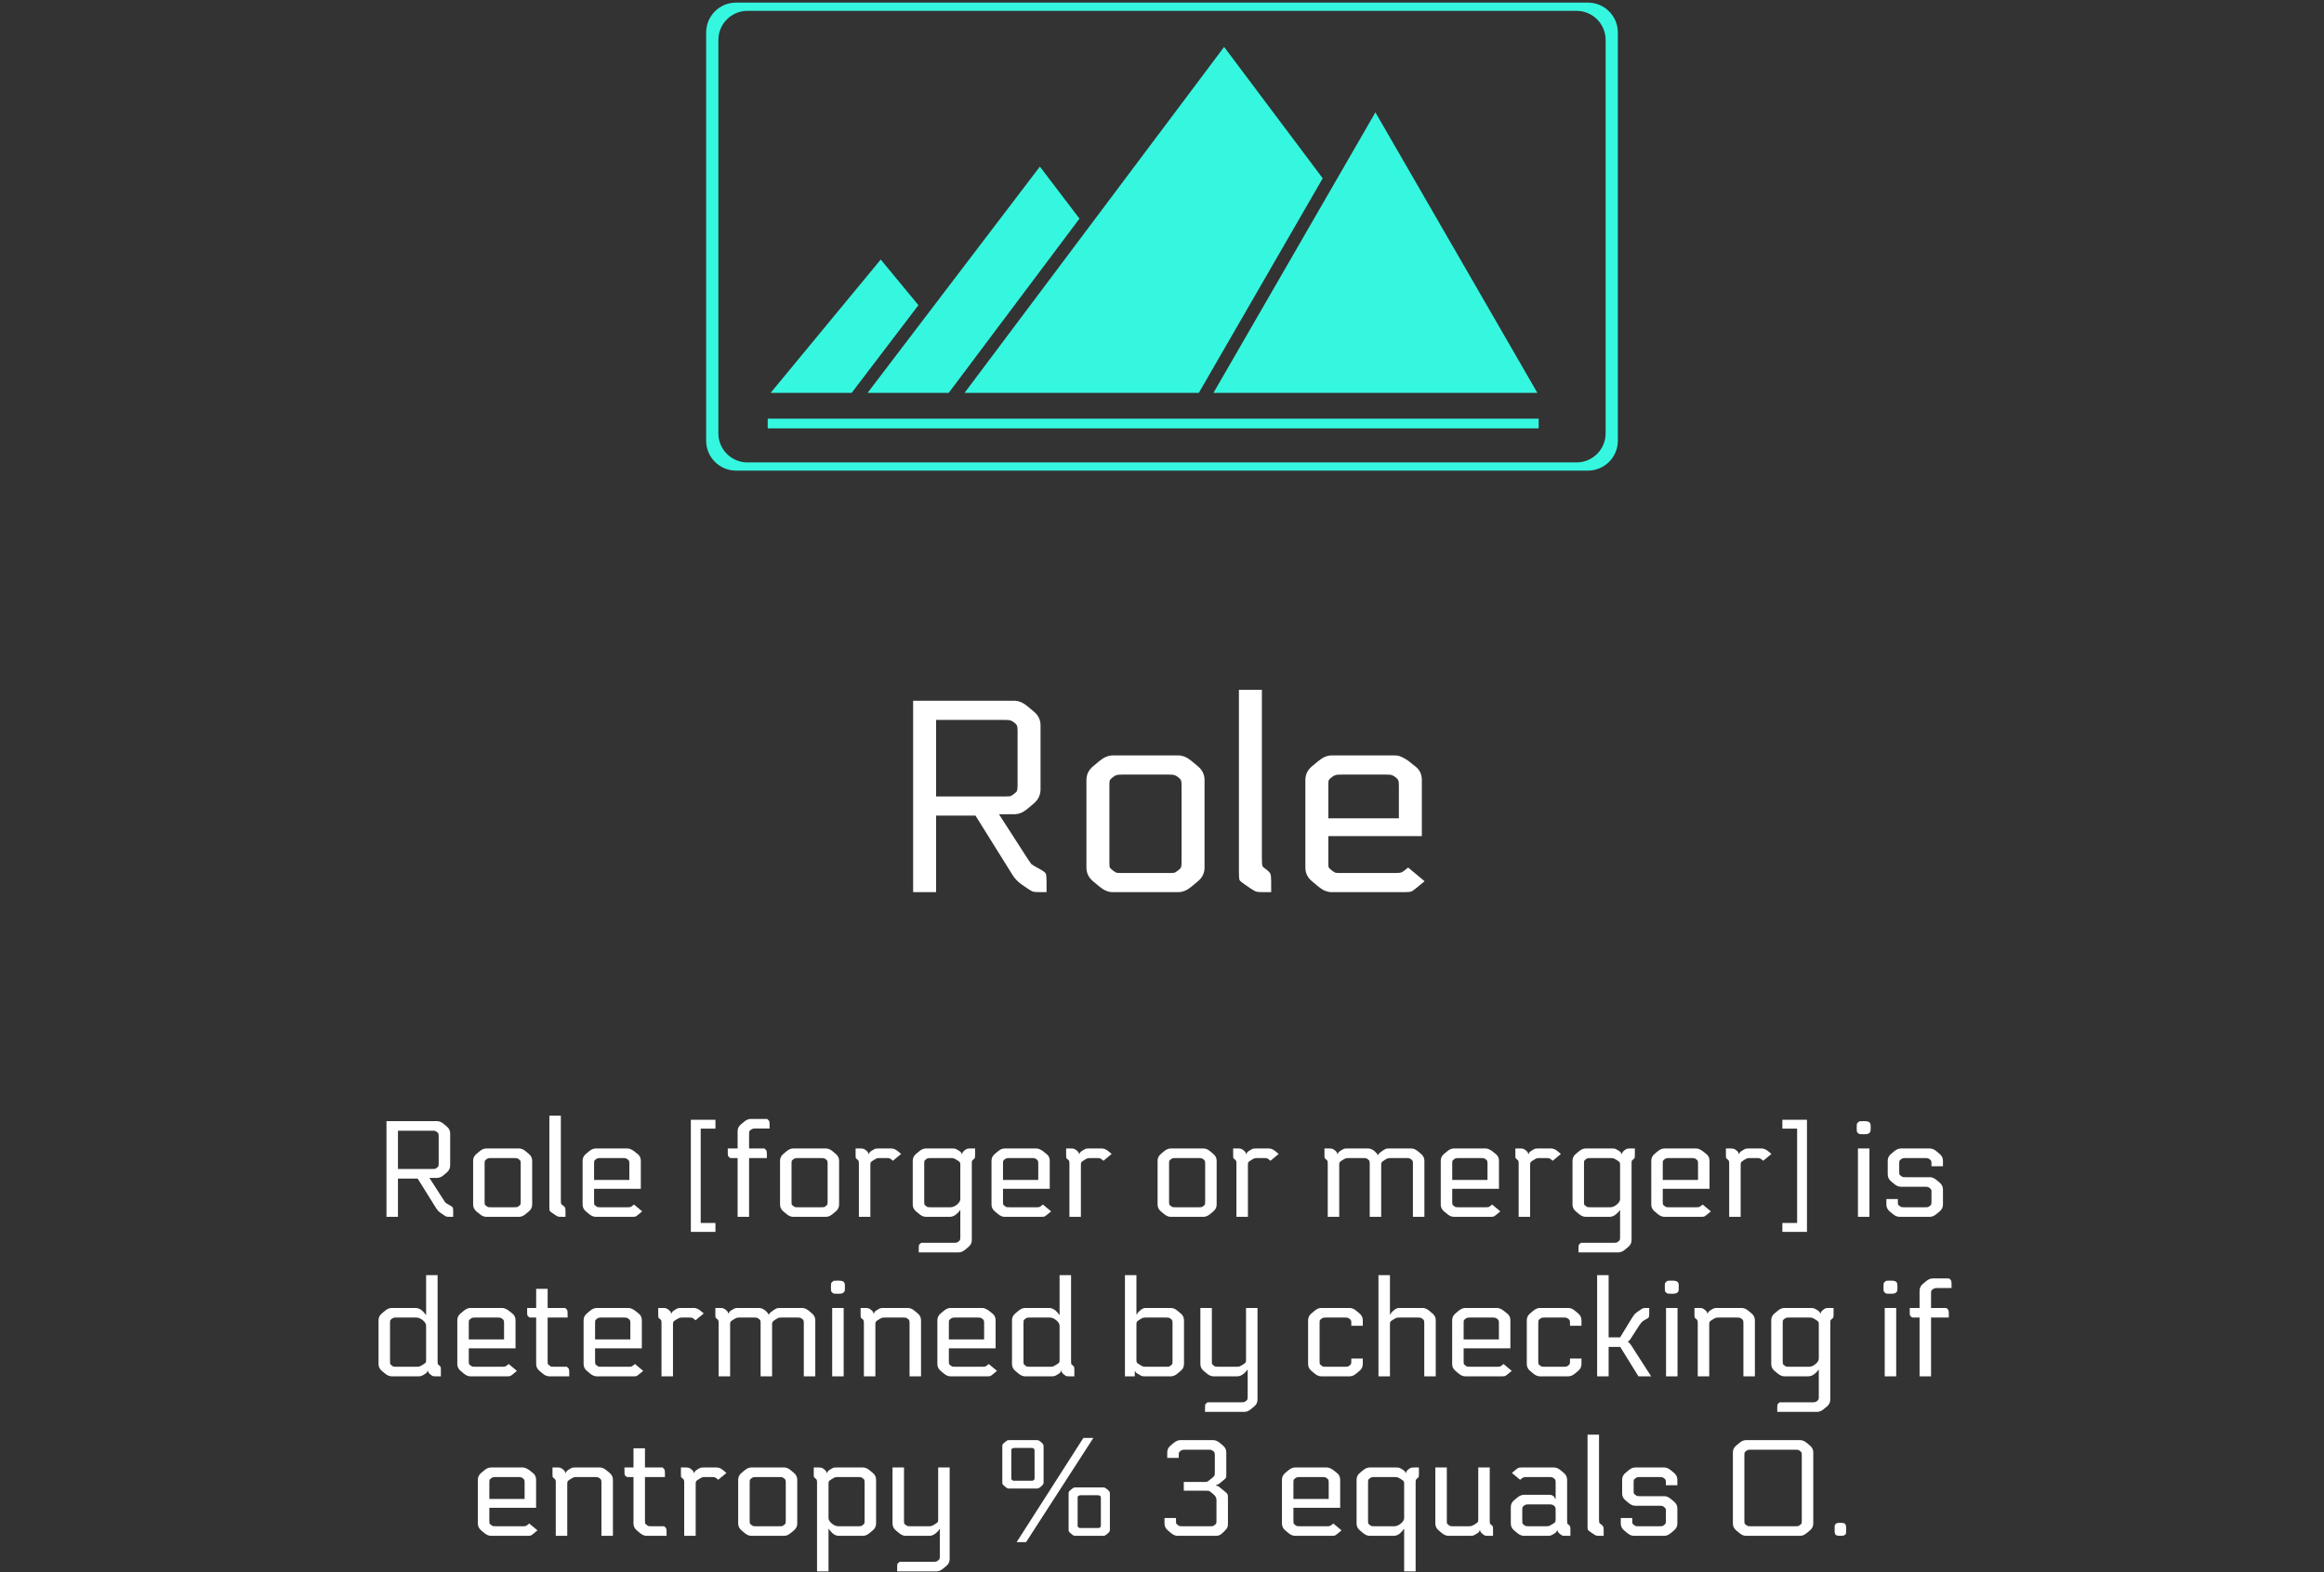 <svg width="408" height="276" viewBox="0 0 408 276" fill="none" xmlns="http://www.w3.org/2000/svg">
<rect x="0" y="0" width="408" height="276" fill="#333333" stroke="none"/>
<path d="M161.239 53.574L154.622 45.562L135.286 68.972H149.514L161.239 53.574Z" fill="#35FFE7" fill-opacity="0.96"/>
<path d="M189.512 38.378L182.559 29.25L152.31 68.972H166.554L189.512 38.378Z" fill="#35FFE7" fill-opacity="0.96"/>
<path d="M232.214 31.304L214.906 8.237L169.337 68.972H210.463L232.214 31.304Z" fill="#35FFE7" fill-opacity="0.96"/>
<path d="M213.033 68.972L241.468 19.723L269.903 68.972H213.033Z" fill="#35FFE7" fill-opacity="0.96"/>
<path d="M270.127 73.5H134.779V75.203H270.127V73.5Z" fill="#35FFE7" fill-opacity="0.96"/>
<path d="M278.78 0.457H129.22C126.326 0.457 123.973 2.812 123.973 5.704V77.373C123.973 80.267 126.326 82.62 129.22 82.62H278.78C281.674 82.62 284.027 80.267 284.027 77.373V5.704C284.03 2.812 281.674 0.457 278.78 0.457ZM281.886 76.072C281.886 78.889 279.595 81.18 276.778 81.18H131.222C128.406 81.18 126.115 78.889 126.115 76.072V7.013C126.115 4.196 128.406 1.905 131.222 1.905H276.778C279.595 1.905 281.886 4.196 281.886 7.013V76.072Z" fill="#35FFE7" fill-opacity="0.96"/>
<path d="M160.308 123.02H178.068C178.836 123.02 179.604 123.34 180.372 123.98L181.524 124.94C182.292 125.58 182.676 126.38 182.676 127.34V138.572C182.676 139.564 182.276 140.396 181.476 141.068L180.276 142.076C179.572 142.652 178.836 142.94 178.068 142.94H175.38L180.324 150.62C180.676 151.164 180.916 151.516 181.044 151.676C181.204 151.804 181.54 152.012 182.052 152.3L182.58 152.588C183.156 152.908 183.492 153.164 183.588 153.356C183.684 153.548 183.732 154.012 183.732 154.748V156.62H182.532C181.956 156.62 181.556 156.588 181.332 156.524C181.14 156.46 180.788 156.252 180.276 155.9L179.364 155.276C178.66 154.796 178.084 154.172 177.636 153.404L171.252 143.18H164.34V156.62H160.308V123.02ZM164.34 126.38V139.82H176.292C176.868 139.82 177.236 139.804 177.396 139.772C177.556 139.708 177.78 139.564 178.068 139.34C178.356 139.116 178.516 138.94 178.548 138.812C178.612 138.652 178.644 138.332 178.644 137.852V128.348C178.644 127.868 178.612 127.564 178.548 127.436C178.516 127.276 178.356 127.084 178.068 126.86C177.78 126.636 177.556 126.508 177.396 126.476C177.236 126.412 176.868 126.38 176.292 126.38H164.34ZM195.341 132.62H206.861C207.629 132.62 208.397 132.94 209.165 133.58L210.317 134.54C211.085 135.18 211.469 135.98 211.469 136.94V152.3C211.469 153.26 211.085 154.06 210.317 154.7L209.165 155.66C208.397 156.3 207.629 156.62 206.861 156.62H195.341C194.573 156.62 193.805 156.3 193.037 155.66L191.885 154.7C191.117 154.06 190.733 153.26 190.733 152.3V136.94C190.733 135.98 191.117 135.18 191.885 134.54L193.037 133.58C193.805 132.94 194.573 132.62 195.341 132.62ZM207.437 151.292V137.948C207.437 137.468 207.405 137.164 207.341 137.036C207.309 136.876 207.149 136.684 206.861 136.46C206.573 136.236 206.349 136.108 206.189 136.076C206.029 136.012 205.661 135.98 205.085 135.98H197.117C196.541 135.98 196.173 136.012 196.013 136.076C195.853 136.108 195.629 136.236 195.341 136.46C195.053 136.684 194.877 136.876 194.813 137.036C194.781 137.164 194.765 137.468 194.765 137.948V151.292C194.765 151.772 194.781 152.092 194.813 152.252C194.877 152.38 195.053 152.556 195.341 152.78C195.629 153.004 195.853 153.148 196.013 153.212C196.173 153.244 196.541 153.26 197.117 153.26H205.085C205.661 153.26 206.029 153.244 206.189 153.212C206.349 153.148 206.573 153.004 206.861 152.78C207.149 152.556 207.309 152.38 207.341 152.252C207.405 152.092 207.437 151.772 207.437 151.292ZM217.503 121.1H221.535V150.62C221.535 151.356 221.567 151.82 221.631 152.012C221.695 152.172 221.919 152.38 222.303 152.636C222.719 152.956 222.959 153.212 223.023 153.404C223.119 153.564 223.167 154.012 223.167 154.748V156.62H221.727C221.119 156.62 220.719 156.588 220.527 156.524C220.335 156.46 219.999 156.268 219.519 155.948L218.463 155.228C217.983 154.908 217.695 154.652 217.599 154.46C217.535 154.268 217.503 153.804 217.503 153.068V121.1ZM247.217 152.3L250.097 154.7L248.945 155.66C248.369 156.14 247.969 156.428 247.745 156.524C247.553 156.588 247.169 156.62 246.593 156.62H233.777C233.009 156.62 232.241 156.3 231.473 155.66L230.321 154.7C229.553 154.06 229.169 153.26 229.169 152.3V136.94C229.169 135.98 229.553 135.18 230.321 134.54L231.473 133.58C232.241 132.94 233.009 132.62 233.777 132.62H244.961C245.601 132.62 246.369 132.94 247.265 133.58L248.465 134.54C249.233 135.116 249.617 135.916 249.617 136.94V146.78H233.201V151.292C233.201 151.772 233.217 152.092 233.249 152.252C233.313 152.38 233.489 152.556 233.777 152.78C234.065 153.004 234.289 153.148 234.449 153.212C234.609 153.244 234.977 153.26 235.553 153.26H244.865C245.441 153.26 245.825 153.228 246.017 153.164C246.241 153.068 246.641 152.78 247.217 152.3ZM245.585 143.66V137.948C245.585 137.468 245.553 137.164 245.489 137.036C245.457 136.876 245.297 136.684 245.009 136.46C244.721 136.236 244.497 136.108 244.337 136.076C244.177 136.012 243.809 135.98 243.233 135.98H235.553C234.977 135.98 234.609 136.012 234.449 136.076C234.289 136.108 234.065 136.236 233.777 136.46C233.489 136.684 233.313 136.876 233.249 137.036C233.217 137.164 233.201 137.468 233.201 137.948V143.66H245.585Z" fill="white"/>
<path d="M67.849 196.82H76.729C77.113 196.82 77.497 196.98 77.881 197.3L78.457 197.78C78.841 198.1 79.033 198.5 79.033 198.98V204.596C79.033 205.092 78.833 205.508 78.433 205.844L77.833 206.348C77.481 206.636 77.113 206.78 76.729 206.78H75.385L77.857 210.62C78.033 210.892 78.153 211.068 78.217 211.148C78.297 211.212 78.465 211.316 78.721 211.46L78.985 211.604C79.273 211.764 79.441 211.892 79.489 211.988C79.537 212.084 79.561 212.316 79.561 212.684V213.62H78.961C78.673 213.62 78.473 213.604 78.361 213.572C78.265 213.54 78.089 213.436 77.833 213.26L77.377 212.948C77.025 212.708 76.737 212.396 76.513 212.012L73.321 206.9H69.865V213.62H67.849V196.82ZM69.865 198.5V205.22H75.841C76.129 205.22 76.313 205.212 76.393 205.196C76.473 205.164 76.585 205.092 76.729 204.98C76.873 204.868 76.953 204.78 76.969 204.716C77.001 204.636 77.017 204.476 77.017 204.236V199.484C77.017 199.244 77.001 199.092 76.969 199.028C76.953 198.948 76.873 198.852 76.729 198.74C76.585 198.628 76.473 198.564 76.393 198.548C76.313 198.516 76.129 198.5 75.841 198.5H69.865ZM85.366 201.62H91.126C91.51 201.62 91.894 201.78 92.278 202.1L92.854 202.58C93.238 202.9 93.43 203.3 93.43 203.78V211.46C93.43 211.94 93.238 212.34 92.854 212.66L92.278 213.14C91.894 213.46 91.51 213.62 91.126 213.62H85.366C84.982 213.62 84.598 213.46 84.214 213.14L83.638 212.66C83.254 212.34 83.062 211.94 83.062 211.46V203.78C83.062 203.3 83.254 202.9 83.638 202.58L84.214 202.1C84.598 201.78 84.982 201.62 85.366 201.62ZM91.414 210.956V204.284C91.414 204.044 91.398 203.892 91.366 203.828C91.35 203.748 91.27 203.652 91.126 203.54C90.982 203.428 90.87 203.364 90.79 203.348C90.71 203.316 90.526 203.3 90.238 203.3H86.254C85.966 203.3 85.782 203.316 85.702 203.348C85.622 203.364 85.51 203.428 85.366 203.54C85.222 203.652 85.134 203.748 85.102 203.828C85.086 203.892 85.078 204.044 85.078 204.284V210.956C85.078 211.196 85.086 211.356 85.102 211.436C85.134 211.5 85.222 211.588 85.366 211.7C85.51 211.812 85.622 211.884 85.702 211.916C85.782 211.932 85.966 211.94 86.254 211.94H90.238C90.526 211.94 90.71 211.932 90.79 211.916C90.87 211.884 90.982 211.812 91.126 211.7C91.27 211.588 91.35 211.5 91.366 211.436C91.398 211.356 91.414 211.196 91.414 210.956ZM96.447 195.86H98.463V210.62C98.463 210.988 98.479 211.22 98.511 211.316C98.543 211.396 98.655 211.5 98.847 211.628C99.055 211.788 99.175 211.916 99.207 212.012C99.255 212.092 99.279 212.316 99.279 212.684V213.62H98.559C98.255 213.62 98.055 213.604 97.959 213.572C97.863 213.54 97.695 213.444 97.455 213.284L96.927 212.924C96.687 212.764 96.543 212.636 96.495 212.54C96.463 212.444 96.447 212.212 96.447 211.844V195.86ZM111.304 211.46L112.744 212.66L112.168 213.14C111.88 213.38 111.68 213.524 111.568 213.572C111.472 213.604 111.28 213.62 110.992 213.62H104.584C104.2 213.62 103.816 213.46 103.432 213.14L102.856 212.66C102.472 212.34 102.28 211.94 102.28 211.46V203.78C102.28 203.3 102.472 202.9 102.856 202.58L103.432 202.1C103.816 201.78 104.2 201.62 104.584 201.62H110.176C110.496 201.62 110.88 201.78 111.328 202.1L111.928 202.58C112.312 202.868 112.504 203.268 112.504 203.78V208.7H104.296V210.956C104.296 211.196 104.304 211.356 104.32 211.436C104.352 211.5 104.44 211.588 104.584 211.7C104.728 211.812 104.84 211.884 104.92 211.916C105 211.932 105.184 211.94 105.472 211.94H110.128C110.416 211.94 110.608 211.924 110.704 211.892C110.816 211.844 111.016 211.7 111.304 211.46ZM110.488 207.14V204.284C110.488 204.044 110.472 203.892 110.44 203.828C110.424 203.748 110.344 203.652 110.2 203.54C110.056 203.428 109.944 203.364 109.864 203.348C109.784 203.316 109.6 203.3 109.312 203.3H105.472C105.184 203.3 105 203.316 104.92 203.348C104.84 203.364 104.728 203.428 104.584 203.54C104.44 203.652 104.352 203.748 104.32 203.828C104.304 203.892 104.296 204.044 104.296 204.284V207.14H110.488ZM125.605 216.26H121.285V196.58H125.605V198.14H123.013V214.7H125.605V216.26ZM129.494 203.3H128.198C127.99 203.14 127.862 203.02 127.814 202.94C127.782 202.844 127.766 202.612 127.766 202.244V201.62H129.494V198.596C129.494 198.116 129.686 197.716 130.07 197.396L130.646 196.916C131.03 196.596 131.414 196.436 131.798 196.436H134.678C134.886 196.596 135.006 196.724 135.038 196.82C135.086 196.9 135.11 197.124 135.11 197.492V198.116H132.542C132.238 198.116 131.99 198.196 131.798 198.356C131.654 198.468 131.566 198.564 131.534 198.644C131.518 198.708 131.51 198.86 131.51 199.1V201.62H134.198C134.406 201.78 134.526 201.908 134.558 202.004C134.606 202.084 134.63 202.308 134.63 202.676V203.3H131.51V213.62H129.494V203.3ZM139.248 201.62H145.008C145.392 201.62 145.776 201.78 146.16 202.1L146.736 202.58C147.12 202.9 147.312 203.3 147.312 203.78V211.46C147.312 211.94 147.12 212.34 146.736 212.66L146.16 213.14C145.776 213.46 145.392 213.62 145.008 213.62H139.248C138.864 213.62 138.48 213.46 138.096 213.14L137.52 212.66C137.136 212.34 136.944 211.94 136.944 211.46V203.78C136.944 203.3 137.136 202.9 137.52 202.58L138.096 202.1C138.48 201.78 138.864 201.62 139.248 201.62ZM145.296 210.956V204.284C145.296 204.044 145.28 203.892 145.248 203.828C145.232 203.748 145.152 203.652 145.008 203.54C144.864 203.428 144.752 203.364 144.672 203.348C144.592 203.316 144.408 203.3 144.12 203.3H140.136C139.848 203.3 139.664 203.316 139.584 203.348C139.504 203.364 139.392 203.428 139.248 203.54C139.104 203.652 139.016 203.748 138.984 203.828C138.968 203.892 138.96 204.044 138.96 204.284V210.956C138.96 211.196 138.968 211.356 138.984 211.436C139.016 211.5 139.104 211.588 139.248 211.7C139.392 211.812 139.504 211.884 139.584 211.916C139.664 211.932 139.848 211.94 140.136 211.94H144.12C144.408 211.94 144.592 211.932 144.672 211.916C144.752 211.884 144.864 211.812 145.008 211.7C145.152 211.588 145.232 211.5 145.248 211.436C145.28 211.356 145.296 211.196 145.296 210.956ZM150.21 201.62H151.05C151.338 201.62 151.53 201.644 151.626 201.692C151.738 201.724 151.89 201.82 152.082 201.98C152.338 202.188 152.466 202.388 152.466 202.58H152.562C152.562 202.388 152.738 202.188 153.09 201.98C153.378 201.804 153.57 201.7 153.666 201.668C153.778 201.636 153.978 201.62 154.266 201.62H156.474C156.858 201.62 157.242 201.78 157.626 202.1L158.202 202.58L156.762 203.78L156.474 203.54C156.33 203.428 156.218 203.364 156.138 203.348C156.058 203.316 155.874 203.3 155.586 203.3H154.554C154.266 203.3 154.066 203.316 153.954 203.348C153.858 203.38 153.666 203.484 153.378 203.66C153.09 203.836 152.922 203.964 152.874 204.044C152.826 204.124 152.802 204.284 152.802 204.524V213.62H150.786V204.284C150.786 204.044 150.77 203.892 150.738 203.828C150.722 203.748 150.642 203.652 150.498 203.54C150.354 203.428 150.266 203.34 150.234 203.276C150.218 203.196 150.21 203.036 150.21 202.796V201.62ZM163.433 211.94H166.865C167.249 211.94 167.633 211.78 168.017 211.46C168.401 211.14 168.593 210.82 168.593 210.5V204.524C168.593 204.284 168.569 204.124 168.521 204.044C168.473 203.964 168.305 203.836 168.017 203.66C167.729 203.484 167.529 203.38 167.417 203.348C167.321 203.316 167.129 203.3 166.841 203.3H163.433C163.145 203.3 162.961 203.316 162.881 203.348C162.801 203.364 162.689 203.428 162.545 203.54C162.401 203.652 162.313 203.748 162.281 203.828C162.265 203.892 162.257 204.044 162.257 204.284V210.956C162.257 211.196 162.265 211.356 162.281 211.436C162.313 211.5 162.401 211.588 162.545 211.7C162.689 211.812 162.801 211.884 162.881 211.916C162.961 211.932 163.145 211.94 163.433 211.94ZM161.729 218.18H167.417C167.705 218.18 167.889 218.164 167.969 218.132C168.049 218.116 168.161 218.052 168.305 217.94C168.449 217.828 168.529 217.732 168.545 217.652C168.577 217.588 168.593 217.436 168.593 217.196V212.468H168.497C168.465 212.612 168.273 212.836 167.921 213.14C167.537 213.46 167.153 213.62 166.769 213.62H162.545C162.161 213.62 161.777 213.46 161.393 213.14L160.817 212.66C160.433 212.34 160.241 211.94 160.241 211.46V203.78C160.241 203.3 160.433 202.9 160.817 202.58L161.393 202.1C161.777 201.78 162.161 201.62 162.545 201.62H167.129C167.417 201.62 167.609 201.636 167.705 201.668C167.817 201.7 168.017 201.804 168.305 201.98C168.657 202.188 168.833 202.388 168.833 202.58H168.929C168.929 202.388 169.057 202.188 169.313 201.98C169.505 201.82 169.649 201.724 169.745 201.692C169.857 201.644 170.057 201.62 170.345 201.62H171.185V202.796C171.185 203.036 171.169 203.196 171.137 203.276C171.121 203.34 171.041 203.428 170.897 203.54C170.753 203.652 170.665 203.748 170.633 203.828C170.617 203.892 170.609 204.044 170.609 204.284V217.7C170.609 218.18 170.417 218.58 170.033 218.9L169.457 219.38C169.073 219.7 168.689 219.86 168.305 219.86H161.297V219.236C161.297 218.868 161.313 218.636 161.345 218.54C161.393 218.46 161.521 218.34 161.729 218.18ZM183.093 211.46L184.533 212.66L183.957 213.14C183.669 213.38 183.469 213.524 183.357 213.572C183.261 213.604 183.069 213.62 182.781 213.62H176.373C175.989 213.62 175.605 213.46 175.221 213.14L174.645 212.66C174.261 212.34 174.069 211.94 174.069 211.46V203.78C174.069 203.3 174.261 202.9 174.645 202.58L175.221 202.1C175.605 201.78 175.989 201.62 176.373 201.62H181.965C182.285 201.62 182.669 201.78 183.117 202.1L183.717 202.58C184.101 202.868 184.293 203.268 184.293 203.78V208.7H176.085V210.956C176.085 211.196 176.093 211.356 176.109 211.436C176.141 211.5 176.229 211.588 176.373 211.7C176.517 211.812 176.629 211.884 176.709 211.916C176.789 211.932 176.973 211.94 177.261 211.94H181.917C182.205 211.94 182.397 211.924 182.493 211.892C182.605 211.844 182.805 211.7 183.093 211.46ZM182.277 207.14V204.284C182.277 204.044 182.261 203.892 182.229 203.828C182.213 203.748 182.133 203.652 181.989 203.54C181.845 203.428 181.733 203.364 181.653 203.348C181.573 203.316 181.389 203.3 181.101 203.3H177.261C176.973 203.3 176.789 203.316 176.709 203.348C176.629 203.364 176.517 203.428 176.373 203.54C176.229 203.652 176.141 203.748 176.109 203.828C176.093 203.892 176.085 204.044 176.085 204.284V207.14H182.277ZM187.17 201.62H188.01C188.298 201.62 188.49 201.644 188.586 201.692C188.698 201.724 188.85 201.82 189.042 201.98C189.298 202.188 189.426 202.388 189.426 202.58H189.522C189.522 202.388 189.698 202.188 190.05 201.98C190.338 201.804 190.53 201.7 190.626 201.668C190.738 201.636 190.938 201.62 191.226 201.62H193.434C193.818 201.62 194.202 201.78 194.586 202.1L195.162 202.58L193.722 203.78L193.434 203.54C193.29 203.428 193.178 203.364 193.098 203.348C193.018 203.316 192.834 203.3 192.546 203.3H191.514C191.226 203.3 191.026 203.316 190.914 203.348C190.818 203.38 190.626 203.484 190.338 203.66C190.05 203.836 189.882 203.964 189.834 204.044C189.786 204.124 189.762 204.284 189.762 204.524V213.62H187.746V204.284C187.746 204.044 187.73 203.892 187.698 203.828C187.682 203.748 187.602 203.652 187.458 203.54C187.314 203.428 187.226 203.34 187.194 203.276C187.178 203.196 187.17 203.036 187.17 202.796V201.62ZM205.53 201.62H211.29C211.674 201.62 212.058 201.78 212.442 202.1L213.018 202.58C213.402 202.9 213.594 203.3 213.594 203.78V211.46C213.594 211.94 213.402 212.34 213.018 212.66L212.442 213.14C212.058 213.46 211.674 213.62 211.29 213.62H205.53C205.146 213.62 204.762 213.46 204.378 213.14L203.802 212.66C203.418 212.34 203.226 211.94 203.226 211.46V203.78C203.226 203.3 203.418 202.9 203.802 202.58L204.378 202.1C204.762 201.78 205.146 201.62 205.53 201.62ZM211.578 210.956V204.284C211.578 204.044 211.562 203.892 211.53 203.828C211.514 203.748 211.434 203.652 211.29 203.54C211.146 203.428 211.034 203.364 210.954 203.348C210.874 203.316 210.69 203.3 210.402 203.3H206.418C206.13 203.3 205.946 203.316 205.866 203.348C205.786 203.364 205.674 203.428 205.53 203.54C205.386 203.652 205.298 203.748 205.266 203.828C205.25 203.892 205.242 204.044 205.242 204.284V210.956C205.242 211.196 205.25 211.356 205.266 211.436C205.298 211.5 205.386 211.588 205.53 211.7C205.674 211.812 205.786 211.884 205.866 211.916C205.946 211.932 206.13 211.94 206.418 211.94H210.402C210.69 211.94 210.874 211.932 210.954 211.916C211.034 211.884 211.146 211.812 211.29 211.7C211.434 211.588 211.514 211.5 211.53 211.436C211.562 211.356 211.578 211.196 211.578 210.956ZM216.491 201.62H217.331C217.619 201.62 217.811 201.644 217.907 201.692C218.019 201.724 218.171 201.82 218.363 201.98C218.619 202.188 218.747 202.388 218.747 202.58H218.843C218.843 202.388 219.019 202.188 219.371 201.98C219.659 201.804 219.851 201.7 219.947 201.668C220.059 201.636 220.259 201.62 220.547 201.62H222.755C223.139 201.62 223.523 201.78 223.907 202.1L224.483 202.58L223.043 203.78L222.755 203.54C222.611 203.428 222.499 203.364 222.419 203.348C222.339 203.316 222.155 203.3 221.867 203.3H220.835C220.547 203.3 220.347 203.316 220.235 203.348C220.139 203.38 219.947 203.484 219.659 203.66C219.371 203.836 219.203 203.964 219.155 204.044C219.107 204.124 219.083 204.284 219.083 204.524V213.62H217.067V204.284C217.067 204.044 217.051 203.892 217.019 203.828C217.003 203.748 216.923 203.652 216.779 203.54C216.635 203.428 216.547 203.34 216.515 203.276C216.499 203.196 216.491 203.036 216.491 202.796V201.62ZM241.858 202.772H241.954C241.97 202.628 242.122 202.452 242.41 202.244L242.77 201.98C243.058 201.804 243.25 201.7 243.346 201.668C243.458 201.636 243.658 201.62 243.946 201.62H247.762C248.146 201.62 248.53 201.78 248.914 202.1L249.49 202.58C249.874 202.9 250.066 203.3 250.066 203.78V213.62H248.05V204.284C248.05 204.044 248.034 203.892 248.002 203.828C247.986 203.748 247.906 203.652 247.762 203.54C247.618 203.428 247.506 203.364 247.426 203.348C247.346 203.316 247.162 203.3 246.874 203.3H244.234C243.946 203.3 243.746 203.316 243.634 203.348C243.538 203.38 243.346 203.484 243.058 203.66C242.69 203.884 242.498 204.092 242.482 204.284V213.62H240.466V204.284C240.466 204.044 240.45 203.892 240.418 203.828C240.402 203.748 240.322 203.652 240.178 203.54C240.034 203.428 239.922 203.364 239.842 203.348C239.762 203.316 239.578 203.3 239.29 203.3H236.866C236.578 203.3 236.378 203.316 236.266 203.348C236.17 203.38 235.978 203.484 235.69 203.66C235.402 203.836 235.234 203.964 235.186 204.044C235.138 204.124 235.114 204.284 235.114 204.524V213.62H233.098V204.284C233.098 204.044 233.082 203.892 233.05 203.828C233.034 203.748 232.954 203.652 232.81 203.54C232.666 203.428 232.578 203.34 232.546 203.276C232.53 203.196 232.522 203.036 232.522 202.796V201.62H233.362C233.65 201.62 233.842 201.644 233.938 201.692C234.05 201.724 234.202 201.82 234.394 201.98C234.65 202.188 234.778 202.388 234.778 202.58H234.874C234.874 202.388 235.05 202.188 235.402 201.98C235.69 201.804 235.882 201.7 235.978 201.668C236.09 201.636 236.29 201.62 236.578 201.62H240.178C240.562 201.62 240.946 201.78 241.33 202.1C241.666 202.404 241.842 202.628 241.858 202.772ZM261.96 211.46L263.4 212.66L262.824 213.14C262.536 213.38 262.336 213.524 262.224 213.572C262.128 213.604 261.936 213.62 261.648 213.62H255.24C254.856 213.62 254.472 213.46 254.088 213.14L253.512 212.66C253.128 212.34 252.936 211.94 252.936 211.46V203.78C252.936 203.3 253.128 202.9 253.512 202.58L254.088 202.1C254.472 201.78 254.856 201.62 255.24 201.62H260.832C261.152 201.62 261.536 201.78 261.984 202.1L262.584 202.58C262.968 202.868 263.16 203.268 263.16 203.78V208.7H254.952V210.956C254.952 211.196 254.96 211.356 254.976 211.436C255.008 211.5 255.096 211.588 255.24 211.7C255.384 211.812 255.496 211.884 255.576 211.916C255.656 211.932 255.84 211.94 256.128 211.94H260.784C261.072 211.94 261.264 211.924 261.36 211.892C261.472 211.844 261.672 211.7 261.96 211.46ZM261.144 207.14V204.284C261.144 204.044 261.128 203.892 261.096 203.828C261.08 203.748 261 203.652 260.856 203.54C260.712 203.428 260.6 203.364 260.52 203.348C260.44 203.316 260.256 203.3 259.968 203.3H256.128C255.84 203.3 255.656 203.316 255.576 203.348C255.496 203.364 255.384 203.428 255.24 203.54C255.096 203.652 255.008 203.748 254.976 203.828C254.96 203.892 254.952 204.044 254.952 204.284V207.14H261.144ZM266.038 201.62H266.878C267.166 201.62 267.358 201.644 267.454 201.692C267.566 201.724 267.718 201.82 267.91 201.98C268.166 202.188 268.294 202.388 268.294 202.58H268.39C268.39 202.388 268.566 202.188 268.918 201.98C269.206 201.804 269.398 201.7 269.494 201.668C269.606 201.636 269.806 201.62 270.094 201.62H272.302C272.686 201.62 273.07 201.78 273.454 202.1L274.03 202.58L272.59 203.78L272.302 203.54C272.158 203.428 272.046 203.364 271.966 203.348C271.886 203.316 271.702 203.3 271.414 203.3H270.382C270.094 203.3 269.894 203.316 269.782 203.348C269.686 203.38 269.494 203.484 269.206 203.66C268.918 203.836 268.75 203.964 268.702 204.044C268.654 204.124 268.63 204.284 268.63 204.524V213.62H266.614V204.284C266.614 204.044 266.598 203.892 266.566 203.828C266.55 203.748 266.47 203.652 266.326 203.54C266.182 203.428 266.094 203.34 266.062 203.276C266.046 203.196 266.038 203.036 266.038 202.796V201.62ZM279.261 211.94H282.693C283.077 211.94 283.461 211.78 283.845 211.46C284.229 211.14 284.421 210.82 284.421 210.5V204.524C284.421 204.284 284.397 204.124 284.349 204.044C284.301 203.964 284.133 203.836 283.845 203.66C283.557 203.484 283.357 203.38 283.245 203.348C283.149 203.316 282.957 203.3 282.669 203.3H279.261C278.973 203.3 278.789 203.316 278.709 203.348C278.629 203.364 278.517 203.428 278.373 203.54C278.229 203.652 278.141 203.748 278.109 203.828C278.093 203.892 278.085 204.044 278.085 204.284V210.956C278.085 211.196 278.093 211.356 278.109 211.436C278.141 211.5 278.229 211.588 278.373 211.7C278.517 211.812 278.629 211.884 278.709 211.916C278.789 211.932 278.973 211.94 279.261 211.94ZM277.557 218.18H283.245C283.533 218.18 283.717 218.164 283.797 218.132C283.877 218.116 283.989 218.052 284.133 217.94C284.277 217.828 284.357 217.732 284.373 217.652C284.405 217.588 284.421 217.436 284.421 217.196V212.468H284.325C284.293 212.612 284.101 212.836 283.749 213.14C283.365 213.46 282.981 213.62 282.597 213.62H278.373C277.989 213.62 277.605 213.46 277.221 213.14L276.645 212.66C276.261 212.34 276.069 211.94 276.069 211.46V203.78C276.069 203.3 276.261 202.9 276.645 202.58L277.221 202.1C277.605 201.78 277.989 201.62 278.373 201.62H282.957C283.245 201.62 283.437 201.636 283.533 201.668C283.645 201.7 283.845 201.804 284.133 201.98C284.485 202.188 284.661 202.388 284.661 202.58H284.757C284.757 202.388 284.885 202.188 285.141 201.98C285.333 201.82 285.477 201.724 285.573 201.692C285.685 201.644 285.885 201.62 286.173 201.62H287.013V202.796C287.013 203.036 286.997 203.196 286.965 203.276C286.949 203.34 286.869 203.428 286.725 203.54C286.581 203.652 286.493 203.748 286.461 203.828C286.445 203.892 286.437 204.044 286.437 204.284V217.7C286.437 218.18 286.245 218.58 285.861 218.9L285.285 219.38C284.901 219.7 284.517 219.86 284.133 219.86H277.125V219.236C277.125 218.868 277.141 218.636 277.173 218.54C277.221 218.46 277.349 218.34 277.557 218.18ZM298.921 211.46L300.361 212.66L299.785 213.14C299.497 213.38 299.297 213.524 299.185 213.572C299.089 213.604 298.897 213.62 298.609 213.62H292.201C291.817 213.62 291.433 213.46 291.049 213.14L290.473 212.66C290.089 212.34 289.897 211.94 289.897 211.46V203.78C289.897 203.3 290.089 202.9 290.473 202.58L291.049 202.1C291.433 201.78 291.817 201.62 292.201 201.62H297.793C298.113 201.62 298.497 201.78 298.945 202.1L299.545 202.58C299.929 202.868 300.121 203.268 300.121 203.78V208.7H291.913V210.956C291.913 211.196 291.921 211.356 291.937 211.436C291.969 211.5 292.057 211.588 292.201 211.7C292.345 211.812 292.457 211.884 292.537 211.916C292.617 211.932 292.801 211.94 293.089 211.94H297.745C298.033 211.94 298.225 211.924 298.321 211.892C298.433 211.844 298.633 211.7 298.921 211.46ZM298.105 207.14V204.284C298.105 204.044 298.089 203.892 298.057 203.828C298.041 203.748 297.961 203.652 297.817 203.54C297.673 203.428 297.561 203.364 297.481 203.348C297.401 203.316 297.217 203.3 296.929 203.3H293.089C292.801 203.3 292.617 203.316 292.537 203.348C292.457 203.364 292.345 203.428 292.201 203.54C292.057 203.652 291.969 203.748 291.937 203.828C291.921 203.892 291.913 204.044 291.913 204.284V207.14H298.105ZM302.999 201.62H303.839C304.127 201.62 304.319 201.644 304.415 201.692C304.527 201.724 304.679 201.82 304.871 201.98C305.127 202.188 305.255 202.388 305.255 202.58H305.351C305.351 202.388 305.527 202.188 305.879 201.98C306.167 201.804 306.359 201.7 306.455 201.668C306.567 201.636 306.767 201.62 307.055 201.62H309.263C309.647 201.62 310.031 201.78 310.415 202.1L310.991 202.58L309.551 203.78L309.263 203.54C309.119 203.428 309.007 203.364 308.927 203.348C308.847 203.316 308.663 203.3 308.375 203.3H307.343C307.055 203.3 306.855 203.316 306.743 203.348C306.647 203.38 306.455 203.484 306.167 203.66C305.879 203.836 305.711 203.964 305.663 204.044C305.615 204.124 305.591 204.284 305.591 204.524V213.62H303.575V204.284C303.575 204.044 303.559 203.892 303.527 203.828C303.511 203.748 303.431 203.652 303.287 203.54C303.143 203.428 303.055 203.34 303.023 203.276C303.007 203.196 302.999 203.036 302.999 202.796V201.62ZM312.91 196.58H317.23V216.26H312.91V214.7H315.502V198.14H312.91V196.58ZM328.197 213.62H326.181V201.62H328.197V213.62ZM328.413 197.876V198.068C328.413 198.372 328.397 198.564 328.365 198.644C328.349 198.724 328.277 198.82 328.149 198.932C328.021 199.06 327.725 199.124 327.261 199.124H327.141C326.789 199.124 326.573 199.116 326.493 199.1C326.413 199.084 326.317 199.028 326.205 198.932C326.093 198.82 326.021 198.724 325.989 198.644C325.973 198.564 325.965 198.372 325.965 198.068V197.876C325.965 197.572 325.973 197.38 325.989 197.3C326.021 197.22 326.101 197.124 326.229 197.012C326.325 196.916 326.413 196.86 326.493 196.844C326.573 196.828 326.789 196.82 327.141 196.82H327.237C327.717 196.82 328.029 196.884 328.173 197.012C328.285 197.124 328.349 197.22 328.365 197.3C328.397 197.38 328.413 197.572 328.413 197.876ZM338.802 206.66C339.186 206.66 339.57 206.82 339.954 207.14L340.53 207.62C340.914 207.94 341.106 208.34 341.106 208.82V211.46C341.106 211.94 340.914 212.34 340.53 212.66L339.954 213.14C339.57 213.46 339.186 213.62 338.802 213.62H333.474C333.09 213.62 332.706 213.46 332.322 213.14L331.746 212.66C331.362 212.34 331.17 211.94 331.17 211.46V210.5H333.186V210.956C333.186 211.196 333.194 211.356 333.21 211.436C333.242 211.5 333.33 211.588 333.474 211.7C333.618 211.812 333.73 211.884 333.81 211.916C333.89 211.932 334.074 211.94 334.362 211.94H337.914C338.202 211.94 338.386 211.932 338.466 211.916C338.546 211.884 338.658 211.812 338.802 211.7C338.946 211.588 339.026 211.5 339.042 211.436C339.074 211.356 339.09 211.196 339.09 210.956V209.012C339.074 208.884 338.978 208.74 338.802 208.58C338.658 208.468 338.546 208.404 338.466 208.388C338.386 208.356 338.202 208.34 337.914 208.34H333.714C333.33 208.34 332.946 208.18 332.562 207.86L331.986 207.38C331.602 207.06 331.41 206.66 331.41 206.18V203.78C331.41 203.3 331.602 202.9 331.986 202.58L332.562 202.1C332.946 201.78 333.33 201.62 333.714 201.62H338.802C339.186 201.62 339.57 201.78 339.954 202.1L340.53 202.58C340.914 202.9 341.106 203.3 341.106 203.78V204.74H339.09V204.284C339.09 204.044 339.074 203.892 339.042 203.828C339.026 203.748 338.946 203.652 338.802 203.54C338.658 203.428 338.546 203.364 338.466 203.348C338.386 203.316 338.202 203.3 337.914 203.3H334.602C334.314 203.3 334.13 203.316 334.05 203.348C333.97 203.364 333.858 203.428 333.714 203.54C333.57 203.652 333.482 203.748 333.45 203.828C333.434 203.892 333.426 204.044 333.426 204.284V205.676C333.426 205.916 333.434 206.076 333.45 206.156C333.482 206.22 333.57 206.308 333.714 206.42C333.858 206.532 333.97 206.604 334.05 206.636C334.13 206.652 334.314 206.66 334.602 206.66H338.802ZM73.08 231.3H69.648C69.36 231.3 69.176 231.316 69.096 231.348C69.016 231.364 68.904 231.428 68.76 231.54C68.616 231.652 68.528 231.748 68.496 231.828C68.48 231.892 68.472 232.044 68.472 232.284V238.956C68.472 239.196 68.48 239.356 68.496 239.436C68.528 239.5 68.616 239.588 68.76 239.7C68.904 239.812 69.016 239.884 69.096 239.916C69.176 239.932 69.36 239.94 69.648 239.94H73.056C73.344 239.94 73.536 239.924 73.632 239.892C73.744 239.86 73.944 239.756 74.232 239.58C74.52 239.404 74.688 239.276 74.736 239.196C74.784 239.116 74.808 238.956 74.808 238.716V232.74C74.808 232.42 74.616 232.1 74.232 231.78C73.848 231.46 73.464 231.3 73.08 231.3ZM73.344 241.62H68.76C68.376 241.62 67.992 241.46 67.608 241.14L67.032 240.66C66.648 240.34 66.456 239.94 66.456 239.46V231.78C66.456 231.3 66.648 230.9 67.032 230.58L67.608 230.1C67.992 229.78 68.376 229.62 68.76 229.62H72.984C73.368 229.62 73.752 229.78 74.136 230.1C74.52 230.484 74.712 230.724 74.712 230.82H74.808V223.86H76.824V238.956C76.824 239.196 76.832 239.356 76.848 239.436C76.88 239.5 76.968 239.588 77.112 239.7C77.256 239.812 77.336 239.908 77.352 239.988C77.384 240.052 77.4 240.204 77.4 240.444V241.62H76.56C76.272 241.62 76.072 241.604 75.96 241.572C75.864 241.524 75.72 241.42 75.528 241.26C75.272 241.052 75.144 240.852 75.144 240.66H75.048C75.048 240.852 74.872 241.052 74.52 241.26C74.232 241.436 74.032 241.54 73.92 241.572C73.824 241.604 73.632 241.62 73.344 241.62ZM89.308 239.46L90.748 240.66L90.172 241.14C89.884 241.38 89.684 241.524 89.572 241.572C89.476 241.604 89.284 241.62 88.996 241.62H82.588C82.204 241.62 81.82 241.46 81.436 241.14L80.86 240.66C80.476 240.34 80.284 239.94 80.284 239.46V231.78C80.284 231.3 80.476 230.9 80.86 230.58L81.436 230.1C81.82 229.78 82.204 229.62 82.588 229.62H88.18C88.5 229.62 88.884 229.78 89.332 230.1L89.932 230.58C90.316 230.868 90.508 231.268 90.508 231.78V236.7H82.3V238.956C82.3 239.196 82.308 239.356 82.324 239.436C82.356 239.5 82.444 239.588 82.588 239.7C82.732 239.812 82.844 239.884 82.924 239.916C83.004 239.932 83.188 239.94 83.476 239.94H88.132C88.42 239.94 88.612 239.924 88.708 239.892C88.82 239.844 89.02 239.7 89.308 239.46ZM88.492 235.14V232.284C88.492 232.044 88.476 231.892 88.444 231.828C88.428 231.748 88.348 231.652 88.204 231.54C88.06 231.428 87.948 231.364 87.868 231.348C87.788 231.316 87.604 231.3 87.316 231.3H83.476C83.188 231.3 83.004 231.316 82.924 231.348C82.844 231.364 82.732 231.428 82.588 231.54C82.444 231.652 82.356 231.748 82.324 231.828C82.308 231.892 82.3 232.044 82.3 232.284V235.14H88.492ZM96.145 226.26V229.62H99.217C99.425 229.78 99.545 229.908 99.577 230.004C99.625 230.084 99.649 230.308 99.649 230.676V231.3H96.145V238.956C96.145 239.196 96.153 239.356 96.169 239.436C96.201 239.5 96.289 239.588 96.433 239.7C96.577 239.812 96.689 239.884 96.769 239.916C96.849 239.932 97.033 239.94 97.321 239.94H99.505C99.713 240.1 99.833 240.228 99.865 240.324C99.913 240.404 99.937 240.628 99.937 240.996V241.62H96.433C96.049 241.62 95.665 241.46 95.281 241.14L94.705 240.66C94.321 240.34 94.129 239.94 94.129 239.46V231.3H92.977C92.769 231.14 92.641 231.02 92.593 230.94C92.561 230.844 92.545 230.612 92.545 230.244V229.62H94.129V226.26H96.145ZM111.48 239.46L112.92 240.66L112.344 241.14C112.056 241.38 111.856 241.524 111.744 241.572C111.648 241.604 111.456 241.62 111.168 241.62H104.76C104.376 241.62 103.992 241.46 103.608 241.14L103.032 240.66C102.648 240.34 102.456 239.94 102.456 239.46V231.78C102.456 231.3 102.648 230.9 103.032 230.58L103.608 230.1C103.992 229.78 104.376 229.62 104.76 229.62H110.352C110.672 229.62 111.056 229.78 111.504 230.1L112.104 230.58C112.488 230.868 112.68 231.268 112.68 231.78V236.7H104.472V238.956C104.472 239.196 104.48 239.356 104.496 239.436C104.528 239.5 104.616 239.588 104.76 239.7C104.904 239.812 105.016 239.884 105.096 239.916C105.176 239.932 105.36 239.94 105.648 239.94H110.304C110.592 239.94 110.784 239.924 110.88 239.892C110.992 239.844 111.192 239.7 111.48 239.46ZM110.664 235.14V232.284C110.664 232.044 110.648 231.892 110.616 231.828C110.6 231.748 110.52 231.652 110.376 231.54C110.232 231.428 110.12 231.364 110.04 231.348C109.96 231.316 109.776 231.3 109.488 231.3H105.648C105.36 231.3 105.176 231.316 105.096 231.348C105.016 231.364 104.904 231.428 104.76 231.54C104.616 231.652 104.528 231.748 104.496 231.828C104.48 231.892 104.472 232.044 104.472 232.284V235.14H110.664ZM115.557 229.62H116.397C116.685 229.62 116.877 229.644 116.973 229.692C117.085 229.724 117.237 229.82 117.429 229.98C117.685 230.188 117.813 230.388 117.813 230.58H117.909C117.909 230.388 118.085 230.188 118.437 229.98C118.725 229.804 118.917 229.7 119.013 229.668C119.125 229.636 119.325 229.62 119.613 229.62H121.821C122.205 229.62 122.589 229.78 122.973 230.1L123.549 230.58L122.109 231.78L121.821 231.54C121.677 231.428 121.565 231.364 121.485 231.348C121.405 231.316 121.221 231.3 120.933 231.3H119.901C119.613 231.3 119.413 231.316 119.301 231.348C119.205 231.38 119.013 231.484 118.725 231.66C118.437 231.836 118.269 231.964 118.221 232.044C118.173 232.124 118.149 232.284 118.149 232.524V241.62H116.133V232.284C116.133 232.044 116.117 231.892 116.085 231.828C116.069 231.748 115.989 231.652 115.845 231.54C115.701 231.428 115.613 231.34 115.581 231.276C115.565 231.196 115.557 231.036 115.557 230.796V229.62ZM134.924 230.772H135.02C135.036 230.628 135.188 230.452 135.476 230.244L135.836 229.98C136.124 229.804 136.316 229.7 136.412 229.668C136.524 229.636 136.724 229.62 137.012 229.62H140.828C141.212 229.62 141.596 229.78 141.98 230.1L142.556 230.58C142.94 230.9 143.132 231.3 143.132 231.78V241.62H141.116V232.284C141.116 232.044 141.1 231.892 141.068 231.828C141.052 231.748 140.972 231.652 140.828 231.54C140.684 231.428 140.572 231.364 140.492 231.348C140.412 231.316 140.228 231.3 139.94 231.3H137.3C137.012 231.3 136.812 231.316 136.7 231.348C136.604 231.38 136.412 231.484 136.124 231.66C135.756 231.884 135.564 232.092 135.548 232.284V241.62H133.532V232.284C133.532 232.044 133.516 231.892 133.484 231.828C133.468 231.748 133.388 231.652 133.244 231.54C133.1 231.428 132.988 231.364 132.908 231.348C132.828 231.316 132.644 231.3 132.356 231.3H129.932C129.644 231.3 129.444 231.316 129.332 231.348C129.236 231.38 129.044 231.484 128.756 231.66C128.468 231.836 128.3 231.964 128.252 232.044C128.204 232.124 128.18 232.284 128.18 232.524V241.62H126.164V232.284C126.164 232.044 126.148 231.892 126.116 231.828C126.1 231.748 126.02 231.652 125.876 231.54C125.732 231.428 125.644 231.34 125.612 231.276C125.596 231.196 125.588 231.036 125.588 230.796V229.62H126.428C126.716 229.62 126.908 229.644 127.004 229.692C127.116 229.724 127.268 229.82 127.46 229.98C127.716 230.188 127.844 230.388 127.844 230.58H127.94C127.94 230.388 128.116 230.188 128.468 229.98C128.756 229.804 128.948 229.7 129.044 229.668C129.156 229.636 129.356 229.62 129.644 229.62H133.244C133.628 229.62 134.012 229.78 134.396 230.1C134.732 230.404 134.908 230.628 134.924 230.772ZM148.115 241.62H146.099V229.62H148.115V241.62ZM148.331 225.876V226.068C148.331 226.372 148.315 226.564 148.283 226.644C148.267 226.724 148.195 226.82 148.067 226.932C147.939 227.06 147.643 227.124 147.179 227.124H147.059C146.707 227.124 146.491 227.116 146.411 227.1C146.331 227.084 146.235 227.028 146.123 226.932C146.011 226.82 145.939 226.724 145.907 226.644C145.891 226.564 145.883 226.372 145.883 226.068V225.876C145.883 225.572 145.891 225.38 145.907 225.3C145.939 225.22 146.019 225.124 146.146 225.012C146.243 224.916 146.331 224.86 146.411 224.844C146.491 224.828 146.707 224.82 147.059 224.82H147.155C147.635 224.82 147.947 224.884 148.09 225.012C148.203 225.124 148.267 225.22 148.283 225.3C148.315 225.38 148.331 225.572 148.331 225.876ZM151.088 229.62H151.928C152.216 229.62 152.408 229.644 152.504 229.692C152.616 229.724 152.768 229.82 152.96 229.98C153.216 230.188 153.344 230.388 153.344 230.58H153.44C153.44 230.388 153.616 230.188 153.968 229.98C154.256 229.804 154.448 229.7 154.544 229.668C154.656 229.636 154.856 229.62 155.144 229.62H159.392C159.776 229.62 160.16 229.78 160.544 230.1L161.12 230.58C161.504 230.9 161.696 231.3 161.696 231.78V241.62H159.68V232.284C159.68 232.044 159.664 231.892 159.632 231.828C159.616 231.748 159.536 231.652 159.392 231.54C159.248 231.428 159.136 231.364 159.056 231.348C158.976 231.316 158.792 231.3 158.504 231.3H155.432C155.144 231.3 154.944 231.316 154.832 231.348C154.736 231.38 154.544 231.484 154.256 231.66C153.968 231.836 153.8 231.964 153.752 232.044C153.704 232.124 153.68 232.284 153.68 232.524V241.62H151.664V232.284C151.664 232.044 151.648 231.892 151.616 231.828C151.6 231.748 151.52 231.652 151.376 231.54C151.232 231.428 151.144 231.34 151.112 231.276C151.096 231.196 151.088 231.036 151.088 230.796V229.62ZM173.589 239.46L175.029 240.66L174.453 241.14C174.165 241.38 173.965 241.524 173.853 241.572C173.757 241.604 173.565 241.62 173.277 241.62H166.869C166.485 241.62 166.101 241.46 165.717 241.14L165.141 240.66C164.757 240.34 164.565 239.94 164.565 239.46V231.78C164.565 231.3 164.757 230.9 165.141 230.58L165.717 230.1C166.101 229.78 166.485 229.62 166.869 229.62H172.461C172.781 229.62 173.165 229.78 173.613 230.1L174.213 230.58C174.597 230.868 174.789 231.268 174.789 231.78V236.7H166.581V238.956C166.581 239.196 166.589 239.356 166.605 239.436C166.637 239.5 166.725 239.588 166.869 239.7C167.013 239.812 167.125 239.884 167.205 239.916C167.285 239.932 167.469 239.94 167.757 239.94H172.413C172.701 239.94 172.893 239.924 172.989 239.892C173.101 239.844 173.301 239.7 173.589 239.46ZM172.773 235.14V232.284C172.773 232.044 172.757 231.892 172.725 231.828C172.709 231.748 172.629 231.652 172.485 231.54C172.341 231.428 172.229 231.364 172.149 231.348C172.069 231.316 171.885 231.3 171.597 231.3H167.757C167.469 231.3 167.285 231.316 167.205 231.348C167.125 231.364 167.013 231.428 166.869 231.54C166.725 231.652 166.637 231.748 166.605 231.828C166.589 231.892 166.581 232.044 166.581 232.284V235.14H172.773ZM184.291 231.3H180.859C180.571 231.3 180.387 231.316 180.307 231.348C180.227 231.364 180.115 231.428 179.971 231.54C179.827 231.652 179.739 231.748 179.707 231.828C179.691 231.892 179.683 232.044 179.683 232.284V238.956C179.683 239.196 179.691 239.356 179.707 239.436C179.739 239.5 179.827 239.588 179.971 239.7C180.115 239.812 180.227 239.884 180.307 239.916C180.387 239.932 180.571 239.94 180.859 239.94H184.267C184.555 239.94 184.747 239.924 184.843 239.892C184.955 239.86 185.155 239.756 185.443 239.58C185.731 239.404 185.899 239.276 185.947 239.196C185.995 239.116 186.019 238.956 186.019 238.716V232.74C186.019 232.42 185.827 232.1 185.443 231.78C185.059 231.46 184.675 231.3 184.291 231.3ZM184.555 241.62H179.971C179.587 241.62 179.203 241.46 178.819 241.14L178.243 240.66C177.859 240.34 177.667 239.94 177.667 239.46V231.78C177.667 231.3 177.859 230.9 178.243 230.58L178.819 230.1C179.203 229.78 179.587 229.62 179.971 229.62H184.195C184.579 229.62 184.963 229.78 185.347 230.1C185.731 230.484 185.923 230.724 185.923 230.82H186.019V223.86H188.035V238.956C188.035 239.196 188.043 239.356 188.059 239.436C188.091 239.5 188.179 239.588 188.323 239.7C188.467 239.812 188.547 239.908 188.563 239.988C188.595 240.052 188.611 240.204 188.611 240.444V241.62H187.771C187.483 241.62 187.283 241.604 187.171 241.572C187.075 241.524 186.931 241.42 186.739 241.26C186.483 241.052 186.355 240.852 186.355 240.66H186.259C186.259 240.852 186.083 241.052 185.731 241.26C185.443 241.436 185.243 241.54 185.131 241.572C185.035 241.604 184.843 241.62 184.555 241.62ZM205.847 238.956V232.284C205.847 232.044 205.831 231.892 205.799 231.828C205.783 231.748 205.703 231.652 205.559 231.54C205.415 231.428 205.303 231.364 205.223 231.348C205.143 231.316 204.959 231.3 204.671 231.3H201.287C200.983 231.3 200.775 231.316 200.663 231.348C200.567 231.38 200.375 231.484 200.087 231.66C199.799 231.836 199.631 231.964 199.583 232.044C199.535 232.124 199.511 232.284 199.511 232.524V238.716C199.511 238.956 199.535 239.116 199.583 239.196C199.631 239.276 199.799 239.404 200.087 239.58C200.375 239.756 200.567 239.86 200.663 239.892C200.775 239.924 200.975 239.94 201.263 239.94H204.671C204.959 239.94 205.143 239.932 205.223 239.916C205.303 239.884 205.415 239.812 205.559 239.7C205.703 239.588 205.783 239.5 205.799 239.436C205.831 239.356 205.847 239.196 205.847 238.956ZM199.511 223.86V230.748H199.607C199.607 230.604 199.783 230.38 200.135 230.076C200.487 229.772 200.791 229.62 201.047 229.62H205.559C205.943 229.62 206.327 229.78 206.711 230.1L207.287 230.58C207.671 230.9 207.863 231.3 207.863 231.78V239.46C207.863 239.94 207.671 240.34 207.287 240.66L206.711 241.14C206.327 241.46 205.943 241.62 205.559 241.62H201.071C200.783 241.62 200.583 241.604 200.471 241.572C200.375 241.54 200.183 241.436 199.895 241.26C199.527 241.084 199.335 240.908 199.319 240.732H199.223V241.62H197.495V223.86H199.511ZM218.465 247.86H211.553V247.236C211.553 246.868 211.569 246.636 211.601 246.54C211.649 246.46 211.777 246.34 211.985 246.18H217.865C218.153 246.18 218.337 246.164 218.417 246.132C218.497 246.116 218.609 246.052 218.753 245.94C218.897 245.828 218.977 245.732 218.993 245.652C219.025 245.588 219.041 245.436 219.041 245.196V240.468H218.945C218.913 240.612 218.721 240.836 218.369 241.14C217.985 241.46 217.601 241.62 217.217 241.62H213.041C212.657 241.62 212.273 241.46 211.889 241.14L211.313 240.66C210.929 240.34 210.737 239.94 210.737 239.46V229.62H212.753V238.956C212.753 239.196 212.761 239.356 212.777 239.436C212.809 239.5 212.897 239.588 213.041 239.7C213.185 239.812 213.297 239.884 213.377 239.916C213.457 239.932 213.641 239.94 213.929 239.94H217.001C217.289 239.94 217.481 239.924 217.577 239.892C217.689 239.86 217.889 239.756 218.177 239.58C218.465 239.404 218.633 239.276 218.681 239.196C218.729 239.116 218.753 238.956 218.753 238.716V229.62H220.769V245.7C220.769 246.18 220.577 246.58 220.193 246.9L219.617 247.38C219.233 247.7 218.849 247.86 218.465 247.86ZM239.251 232.74H237.235V232.284C237.235 232.044 237.219 231.892 237.187 231.828C237.171 231.748 237.091 231.652 236.947 231.54C236.803 231.428 236.691 231.364 236.611 231.348C236.531 231.316 236.347 231.3 236.059 231.3H232.843C232.555 231.3 232.371 231.316 232.291 231.348C232.211 231.364 232.099 231.428 231.955 231.54C231.811 231.652 231.723 231.748 231.691 231.828C231.675 231.892 231.667 232.044 231.667 232.284V238.956C231.667 239.196 231.675 239.356 231.691 239.436C231.723 239.5 231.811 239.588 231.955 239.7C232.099 239.812 232.211 239.884 232.291 239.916C232.371 239.932 232.555 239.94 232.843 239.94H236.059C236.347 239.94 236.531 239.932 236.611 239.916C236.691 239.884 236.803 239.812 236.947 239.7C237.091 239.588 237.171 239.5 237.187 239.436C237.219 239.356 237.235 239.196 237.235 238.956V238.5H239.251V239.46C239.251 239.94 239.059 240.34 238.675 240.66L238.099 241.14C237.715 241.46 237.331 241.62 236.947 241.62H231.955C231.571 241.62 231.187 241.46 230.803 241.14L230.227 240.66C229.843 240.34 229.651 239.94 229.651 239.46V231.78C229.651 231.3 229.843 230.9 230.227 230.58L230.803 230.1C231.187 229.78 231.571 229.62 231.955 229.62H236.947C237.331 229.62 237.715 229.78 238.099 230.1L238.675 230.58C239.059 230.9 239.251 231.3 239.251 231.78V232.74ZM245.555 229.62H249.755C250.139 229.62 250.523 229.78 250.907 230.1L251.483 230.58C251.867 230.9 252.059 231.3 252.059 231.78V241.62H250.043V232.284C250.043 232.044 250.027 231.892 249.995 231.828C249.979 231.748 249.899 231.652 249.755 231.54C249.611 231.428 249.499 231.364 249.419 231.348C249.339 231.316 249.155 231.3 248.867 231.3H245.795C245.491 231.3 245.283 231.316 245.171 231.348C245.075 231.38 244.883 231.484 244.595 231.66C244.307 231.836 244.139 231.964 244.09 232.044C244.043 232.124 244.019 232.284 244.019 232.524V241.62H242.003V223.86H244.019V230.748H244.115C244.115 230.604 244.291 230.38 244.643 230.076C244.995 229.772 245.299 229.62 245.555 229.62ZM263.964 239.46L265.404 240.66L264.828 241.14C264.54 241.38 264.34 241.524 264.228 241.572C264.132 241.604 263.94 241.62 263.652 241.62H257.244C256.86 241.62 256.476 241.46 256.092 241.14L255.516 240.66C255.132 240.34 254.94 239.94 254.94 239.46V231.78C254.94 231.3 255.132 230.9 255.516 230.58L256.092 230.1C256.476 229.78 256.86 229.62 257.244 229.62H262.836C263.156 229.62 263.54 229.78 263.988 230.1L264.588 230.58C264.972 230.868 265.164 231.268 265.164 231.78V236.7H256.956V238.956C256.956 239.196 256.964 239.356 256.98 239.436C257.012 239.5 257.1 239.588 257.244 239.7C257.388 239.812 257.5 239.884 257.58 239.916C257.66 239.932 257.844 239.94 258.132 239.94H262.788C263.076 239.94 263.268 239.924 263.364 239.892C263.476 239.844 263.676 239.7 263.964 239.46ZM263.148 235.14V232.284C263.148 232.044 263.132 231.892 263.1 231.828C263.084 231.748 263.004 231.652 262.86 231.54C262.716 231.428 262.604 231.364 262.524 231.348C262.444 231.316 262.26 231.3 261.972 231.3H258.132C257.844 231.3 257.66 231.316 257.58 231.348C257.5 231.364 257.388 231.428 257.244 231.54C257.1 231.652 257.012 231.748 256.98 231.828C256.964 231.892 256.956 232.044 256.956 232.284V235.14H263.148ZM277.642 232.74H275.626V232.284C275.626 232.044 275.61 231.892 275.578 231.828C275.562 231.748 275.482 231.652 275.338 231.54C275.194 231.428 275.082 231.364 275.002 231.348C274.922 231.316 274.738 231.3 274.45 231.3H271.234C270.946 231.3 270.762 231.316 270.682 231.348C270.602 231.364 270.49 231.428 270.346 231.54C270.202 231.652 270.114 231.748 270.082 231.828C270.066 231.892 270.058 232.044 270.058 232.284V238.956C270.058 239.196 270.066 239.356 270.082 239.436C270.114 239.5 270.202 239.588 270.346 239.7C270.49 239.812 270.602 239.884 270.682 239.916C270.762 239.932 270.946 239.94 271.234 239.94H274.45C274.738 239.94 274.922 239.932 275.002 239.916C275.082 239.884 275.194 239.812 275.338 239.7C275.482 239.588 275.562 239.5 275.578 239.436C275.61 239.356 275.626 239.196 275.626 238.956V238.5H277.642V239.46C277.642 239.94 277.45 240.34 277.066 240.66L276.49 241.14C276.106 241.46 275.722 241.62 275.338 241.62H270.346C269.962 241.62 269.578 241.46 269.194 241.14L268.618 240.66C268.234 240.34 268.042 239.94 268.042 239.46V231.78C268.042 231.3 268.234 230.9 268.618 230.58L269.194 230.1C269.578 229.78 269.962 229.62 270.346 229.62H275.338C275.722 229.62 276.106 229.78 276.49 230.1L277.066 230.58C277.45 230.9 277.642 231.3 277.642 231.78V232.74ZM280.393 241.62V223.86H282.409V234.78H284.425L286.585 231.252C286.761 230.98 286.889 230.796 286.969 230.7C287.065 230.604 287.233 230.468 287.473 230.292L287.929 229.98C288.185 229.804 288.361 229.7 288.457 229.668C288.569 229.636 288.769 229.62 289.057 229.62H289.537V230.556C289.537 230.924 289.513 231.156 289.465 231.252C289.417 231.332 289.249 231.452 288.961 231.612L288.697 231.756C288.457 231.9 288.297 232.02 288.217 232.116C288.137 232.196 288.001 232.372 287.809 232.644L286.249 235.068C286.105 235.292 285.961 235.444 285.817 235.524V235.62C285.961 235.652 286.145 235.836 286.369 236.172L289.873 241.62H287.641L284.449 236.46H282.409V241.62H280.393ZM294.505 241.62H292.489V229.62H294.505V241.62ZM294.721 225.876V226.068C294.721 226.372 294.705 226.564 294.673 226.644C294.657 226.724 294.585 226.82 294.457 226.932C294.329 227.06 294.033 227.124 293.569 227.124H293.449C293.097 227.124 292.881 227.116 292.801 227.1C292.721 227.084 292.625 227.028 292.513 226.932C292.401 226.82 292.329 226.724 292.297 226.644C292.281 226.564 292.273 226.372 292.273 226.068V225.876C292.273 225.572 292.281 225.38 292.297 225.3C292.329 225.22 292.409 225.124 292.537 225.012C292.633 224.916 292.721 224.86 292.801 224.844C292.881 224.828 293.097 224.82 293.449 224.82H293.545C294.025 224.82 294.337 224.884 294.481 225.012C294.593 225.124 294.657 225.22 294.673 225.3C294.705 225.38 294.721 225.572 294.721 225.876ZM297.479 229.62H298.319C298.607 229.62 298.799 229.644 298.895 229.692C299.007 229.724 299.159 229.82 299.351 229.98C299.607 230.188 299.735 230.388 299.735 230.58H299.831C299.831 230.388 300.007 230.188 300.359 229.98C300.647 229.804 300.839 229.7 300.935 229.668C301.047 229.636 301.247 229.62 301.535 229.62H305.783C306.167 229.62 306.551 229.78 306.935 230.1L307.511 230.58C307.895 230.9 308.087 231.3 308.087 231.78V241.62H306.071V232.284C306.071 232.044 306.055 231.892 306.023 231.828C306.007 231.748 305.927 231.652 305.783 231.54C305.639 231.428 305.527 231.364 305.447 231.348C305.367 231.316 305.183 231.3 304.895 231.3H301.823C301.535 231.3 301.335 231.316 301.223 231.348C301.127 231.38 300.935 231.484 300.647 231.66C300.359 231.836 300.191 231.964 300.143 232.044C300.095 232.124 300.071 232.284 300.071 232.524V241.62H298.055V232.284C298.055 232.044 298.039 231.892 298.007 231.828C297.991 231.748 297.911 231.652 297.767 231.54C297.623 231.428 297.535 231.34 297.503 231.276C297.487 231.196 297.479 231.036 297.479 230.796V229.62ZM314.148 239.94H317.58C317.964 239.94 318.348 239.78 318.732 239.46C319.116 239.14 319.308 238.82 319.308 238.5V232.524C319.308 232.284 319.284 232.124 319.236 232.044C319.188 231.964 319.02 231.836 318.732 231.66C318.444 231.484 318.244 231.38 318.132 231.348C318.036 231.316 317.844 231.3 317.556 231.3H314.148C313.86 231.3 313.676 231.316 313.596 231.348C313.516 231.364 313.404 231.428 313.26 231.54C313.116 231.652 313.028 231.748 312.996 231.828C312.98 231.892 312.972 232.044 312.972 232.284V238.956C312.972 239.196 312.98 239.356 312.996 239.436C313.028 239.5 313.116 239.588 313.26 239.7C313.404 239.812 313.516 239.884 313.596 239.916C313.676 239.932 313.86 239.94 314.148 239.94ZM312.444 246.18H318.132C318.42 246.18 318.604 246.164 318.684 246.132C318.764 246.116 318.876 246.052 319.02 245.94C319.164 245.828 319.244 245.732 319.26 245.652C319.292 245.588 319.308 245.436 319.308 245.196V240.468H319.212C319.18 240.612 318.988 240.836 318.636 241.14C318.252 241.46 317.868 241.62 317.484 241.62H313.26C312.876 241.62 312.492 241.46 312.108 241.14L311.532 240.66C311.148 240.34 310.956 239.94 310.956 239.46V231.78C310.956 231.3 311.148 230.9 311.532 230.58L312.108 230.1C312.492 229.78 312.876 229.62 313.26 229.62H317.844C318.132 229.62 318.324 229.636 318.42 229.668C318.532 229.7 318.732 229.804 319.02 229.98C319.372 230.188 319.548 230.388 319.548 230.58H319.644C319.644 230.388 319.772 230.188 320.028 229.98C320.22 229.82 320.364 229.724 320.46 229.692C320.572 229.644 320.772 229.62 321.06 229.62H321.9V230.796C321.9 231.036 321.884 231.196 321.852 231.276C321.836 231.34 321.756 231.428 321.612 231.54C321.468 231.652 321.38 231.748 321.348 231.828C321.332 231.892 321.324 232.044 321.324 232.284V245.7C321.324 246.18 321.132 246.58 320.748 246.9L320.172 247.38C319.788 247.7 319.404 247.86 319.02 247.86H312.012V247.236C312.012 246.868 312.028 246.636 312.06 246.54C312.108 246.46 312.236 246.34 312.444 246.18ZM332.896 241.62H330.88V229.62H332.896V241.62ZM333.112 225.876V226.068C333.112 226.372 333.096 226.564 333.064 226.644C333.048 226.724 332.976 226.82 332.848 226.932C332.72 227.06 332.424 227.124 331.96 227.124H331.84C331.488 227.124 331.272 227.116 331.192 227.1C331.112 227.084 331.016 227.028 330.904 226.932C330.792 226.82 330.72 226.724 330.688 226.644C330.672 226.564 330.664 226.372 330.664 226.068V225.876C330.664 225.572 330.672 225.38 330.688 225.3C330.72 225.22 330.8 225.124 330.928 225.012C331.024 224.916 331.112 224.86 331.192 224.844C331.272 224.828 331.488 224.82 331.84 224.82H331.936C332.416 224.82 332.728 224.884 332.872 225.012C332.984 225.124 333.048 225.22 333.064 225.3C333.096 225.38 333.112 225.572 333.112 225.876ZM336.998 231.3H335.702C335.494 231.14 335.366 231.02 335.318 230.94C335.286 230.844 335.27 230.612 335.27 230.244V229.62H336.998V226.596C336.998 226.116 337.19 225.716 337.574 225.396L338.15 224.916C338.534 224.596 338.918 224.436 339.302 224.436H342.182C342.39 224.596 342.51 224.724 342.542 224.82C342.59 224.9 342.614 225.124 342.614 225.492V226.116H340.046C339.742 226.116 339.494 226.196 339.302 226.356C339.158 226.468 339.07 226.564 339.038 226.644C339.022 226.708 339.014 226.86 339.014 227.1V229.62H341.702C341.91 229.78 342.03 229.908 342.062 230.004C342.11 230.084 342.134 230.308 342.134 230.676V231.3H339.014V241.62H336.998V231.3ZM92.917 267.46L94.357 268.66L93.781 269.14C93.493 269.38 93.293 269.524 93.181 269.572C93.085 269.604 92.893 269.62 92.605 269.62H86.197C85.813 269.62 85.429 269.46 85.045 269.14L84.469 268.66C84.085 268.34 83.893 267.94 83.893 267.46V259.78C83.893 259.3 84.085 258.9 84.469 258.58L85.045 258.1C85.429 257.78 85.813 257.62 86.197 257.62H91.789C92.109 257.62 92.493 257.78 92.941 258.1L93.541 258.58C93.925 258.868 94.117 259.268 94.117 259.78V264.7H85.909V266.956C85.909 267.196 85.917 267.356 85.933 267.436C85.965 267.5 86.053 267.588 86.197 267.7C86.341 267.812 86.453 267.884 86.533 267.916C86.613 267.932 86.797 267.94 87.085 267.94H91.741C92.029 267.94 92.221 267.924 92.317 267.892C92.429 267.844 92.629 267.7 92.917 267.46ZM92.101 263.14V260.284C92.101 260.044 92.085 259.892 92.053 259.828C92.037 259.748 91.957 259.652 91.813 259.54C91.669 259.428 91.557 259.364 91.477 259.348C91.397 259.316 91.213 259.3 90.925 259.3H87.085C86.797 259.3 86.613 259.316 86.533 259.348C86.453 259.364 86.341 259.428 86.197 259.54C86.053 259.652 85.965 259.748 85.933 259.828C85.917 259.892 85.909 260.044 85.909 260.284V263.14H92.101ZM96.995 257.62H97.835C98.123 257.62 98.315 257.644 98.411 257.692C98.523 257.724 98.675 257.82 98.867 257.98C99.123 258.188 99.251 258.388 99.251 258.58H99.347C99.347 258.388 99.523 258.188 99.875 257.98C100.163 257.804 100.355 257.7 100.451 257.668C100.563 257.636 100.763 257.62 101.051 257.62H105.299C105.683 257.62 106.067 257.78 106.451 258.1L107.027 258.58C107.411 258.9 107.603 259.3 107.603 259.78V269.62H105.587V260.284C105.587 260.044 105.571 259.892 105.539 259.828C105.523 259.748 105.443 259.652 105.299 259.54C105.155 259.428 105.043 259.364 104.963 259.348C104.883 259.316 104.699 259.3 104.411 259.3H101.339C101.051 259.3 100.851 259.316 100.739 259.348C100.643 259.38 100.451 259.484 100.163 259.66C99.875 259.836 99.707 259.964 99.659 260.044C99.611 260.124 99.587 260.284 99.587 260.524V269.62H97.571V260.284C97.571 260.044 97.555 259.892 97.523 259.828C97.507 259.748 97.427 259.652 97.283 259.54C97.139 259.428 97.051 259.34 97.019 259.276C97.003 259.196 96.995 259.036 96.995 258.796V257.62ZM113.231 254.26V257.62H116.303C116.511 257.78 116.631 257.908 116.663 258.004C116.711 258.084 116.735 258.308 116.735 258.676V259.3H113.231V266.956C113.231 267.196 113.239 267.356 113.255 267.436C113.287 267.5 113.375 267.588 113.519 267.7C113.663 267.812 113.775 267.884 113.855 267.916C113.935 267.932 114.119 267.94 114.407 267.94H116.591C116.799 268.1 116.919 268.228 116.951 268.324C116.999 268.404 117.023 268.628 117.023 268.996V269.62H113.519C113.135 269.62 112.751 269.46 112.367 269.14L111.791 268.66C111.407 268.34 111.215 267.94 111.215 267.46V259.3H110.063C109.855 259.14 109.727 259.02 109.679 258.94C109.647 258.844 109.631 258.612 109.631 258.244V257.62H111.215V254.26H113.231ZM119.542 257.62H120.382C120.67 257.62 120.862 257.644 120.958 257.692C121.07 257.724 121.222 257.82 121.414 257.98C121.67 258.188 121.798 258.388 121.798 258.58H121.894C121.894 258.388 122.07 258.188 122.422 257.98C122.71 257.804 122.902 257.7 122.998 257.668C123.11 257.636 123.31 257.62 123.598 257.62H125.806C126.19 257.62 126.574 257.78 126.958 258.1L127.534 258.58L126.094 259.78L125.806 259.54C125.662 259.428 125.55 259.364 125.47 259.348C125.39 259.316 125.206 259.3 124.918 259.3H123.886C123.598 259.3 123.398 259.316 123.286 259.348C123.19 259.38 122.998 259.484 122.71 259.66C122.422 259.836 122.254 259.964 122.206 260.044C122.158 260.124 122.134 260.284 122.134 260.524V269.62H120.118V260.284C120.118 260.044 120.102 259.892 120.07 259.828C120.054 259.748 119.974 259.652 119.83 259.54C119.686 259.428 119.598 259.34 119.566 259.276C119.55 259.196 119.542 259.036 119.542 258.796V257.62ZM131.901 257.62H137.661C138.045 257.62 138.429 257.78 138.813 258.1L139.389 258.58C139.773 258.9 139.965 259.3 139.965 259.78V267.46C139.965 267.94 139.773 268.34 139.389 268.66L138.813 269.14C138.429 269.46 138.045 269.62 137.661 269.62H131.901C131.517 269.62 131.133 269.46 130.749 269.14L130.173 268.66C129.789 268.34 129.597 267.94 129.597 267.46V259.78C129.597 259.3 129.789 258.9 130.173 258.58L130.749 258.1C131.133 257.78 131.517 257.62 131.901 257.62ZM137.949 266.956V260.284C137.949 260.044 137.933 259.892 137.901 259.828C137.885 259.748 137.805 259.652 137.661 259.54C137.517 259.428 137.405 259.364 137.325 259.348C137.245 259.316 137.061 259.3 136.773 259.3H132.789C132.501 259.3 132.317 259.316 132.237 259.348C132.157 259.364 132.045 259.428 131.901 259.54C131.757 259.652 131.669 259.748 131.637 259.828C131.621 259.892 131.613 260.044 131.613 260.284V266.956C131.613 267.196 131.621 267.356 131.637 267.436C131.669 267.5 131.757 267.588 131.901 267.7C132.045 267.812 132.157 267.884 132.237 267.916C132.317 267.932 132.501 267.94 132.789 267.94H136.773C137.061 267.94 137.245 267.932 137.325 267.916C137.405 267.884 137.517 267.812 137.661 267.7C137.805 267.588 137.885 267.5 137.901 267.436C137.933 267.356 137.949 267.196 137.949 266.956ZM142.862 257.62H143.702C143.99 257.62 144.182 257.644 144.278 257.692C144.39 257.724 144.542 257.82 144.734 257.98C144.99 258.188 145.118 258.388 145.118 258.58H145.214C145.214 258.388 145.39 258.188 145.742 257.98C146.03 257.804 146.222 257.7 146.318 257.668C146.43 257.636 146.63 257.62 146.918 257.62H151.502C151.886 257.62 152.27 257.78 152.654 258.1L153.23 258.58C153.614 258.9 153.806 259.3 153.806 259.78V267.46C153.806 267.94 153.614 268.34 153.23 268.66L152.654 269.14C152.27 269.46 151.886 269.62 151.502 269.62H147.278C146.862 269.62 146.478 269.46 146.126 269.14C145.742 268.756 145.55 268.516 145.55 268.42H145.454V275.86H143.438V260.284C143.438 260.044 143.422 259.892 143.39 259.828C143.374 259.748 143.294 259.652 143.15 259.54C143.006 259.428 142.918 259.34 142.886 259.276C142.87 259.196 142.862 259.036 142.862 258.796V257.62ZM147.182 267.94H150.614C150.902 267.94 151.086 267.932 151.166 267.916C151.246 267.884 151.358 267.812 151.502 267.7C151.646 267.588 151.726 267.5 151.742 267.436C151.774 267.356 151.79 267.196 151.79 266.956V260.284C151.79 260.044 151.774 259.892 151.742 259.828C151.726 259.748 151.646 259.652 151.502 259.54C151.358 259.428 151.246 259.364 151.166 259.348C151.086 259.316 150.902 259.3 150.614 259.3H147.206C146.918 259.3 146.718 259.316 146.606 259.348C146.51 259.38 146.318 259.484 146.03 259.66C145.742 259.836 145.574 259.964 145.526 260.044C145.478 260.124 145.454 260.284 145.454 260.524V266.5C145.454 266.82 145.646 267.14 146.03 267.46C146.414 267.78 146.798 267.94 147.182 267.94ZM164.418 275.86H157.506V275.236C157.506 274.868 157.522 274.636 157.554 274.54C157.602 274.46 157.73 274.34 157.938 274.18H163.818C164.106 274.18 164.29 274.164 164.37 274.132C164.45 274.116 164.562 274.052 164.706 273.94C164.85 273.828 164.93 273.732 164.946 273.652C164.978 273.588 164.994 273.436 164.994 273.196V268.468H164.898C164.866 268.612 164.674 268.836 164.322 269.14C163.938 269.46 163.554 269.62 163.17 269.62H158.994C158.61 269.62 158.226 269.46 157.842 269.14L157.266 268.66C156.882 268.34 156.69 267.94 156.69 267.46V257.62H158.706V266.956C158.706 267.196 158.714 267.356 158.73 267.436C158.762 267.5 158.85 267.588 158.994 267.7C159.138 267.812 159.25 267.884 159.33 267.916C159.41 267.932 159.594 267.94 159.882 267.94H162.954C163.242 267.94 163.434 267.924 163.53 267.892C163.642 267.86 163.842 267.756 164.13 267.58C164.418 267.404 164.586 267.276 164.634 267.196C164.682 267.116 164.706 266.956 164.706 266.716V257.62H166.722V273.7C166.722 274.18 166.53 274.58 166.146 274.9L165.57 275.38C165.186 275.7 164.802 275.86 164.418 275.86ZM193.676 261.124C193.82 261.124 193.932 261.148 194.012 261.196C194.108 261.244 194.196 261.3 194.276 261.364L194.564 261.628C194.644 261.692 194.708 261.764 194.756 261.844C194.82 261.924 194.852 262.052 194.852 262.228V268.516C194.852 268.692 194.82 268.82 194.756 268.9C194.708 268.98 194.644 269.052 194.564 269.116L194.276 269.38C194.196 269.444 194.108 269.5 194.012 269.548C193.932 269.596 193.82 269.62 193.676 269.62H188.78C188.636 269.62 188.524 269.596 188.444 269.548C188.364 269.5 188.284 269.444 188.204 269.38L187.892 269.116C187.812 269.052 187.74 268.98 187.676 268.9C187.628 268.82 187.604 268.692 187.604 268.516V262.228C187.604 262.052 187.628 261.924 187.676 261.844C187.74 261.764 187.812 261.692 187.892 261.628L188.204 261.364C188.284 261.3 188.364 261.244 188.444 261.196C188.524 261.148 188.636 261.124 188.78 261.124H193.676ZM193.268 263.02C193.268 262.892 193.26 262.812 193.244 262.78C193.244 262.732 193.204 262.676 193.124 262.612C193.044 262.548 192.98 262.516 192.932 262.516C192.9 262.5 192.812 262.492 192.668 262.492H189.812C189.668 262.492 189.572 262.5 189.524 262.516C189.476 262.516 189.412 262.548 189.332 262.612C189.252 262.676 189.204 262.732 189.188 262.78C189.188 262.812 189.188 262.892 189.188 263.02V267.724C189.188 267.852 189.188 267.94 189.188 267.988C189.204 268.02 189.252 268.068 189.332 268.132C189.412 268.196 189.476 268.236 189.524 268.252C189.572 268.252 189.668 268.252 189.812 268.252H192.668C192.812 268.252 192.9 268.252 192.932 268.252C192.98 268.236 193.044 268.196 193.124 268.132C193.204 268.068 193.244 268.02 193.244 267.988C193.26 267.94 193.268 267.852 193.268 267.724V263.02ZM182.036 252.82C182.18 252.82 182.292 252.844 182.372 252.892C182.468 252.94 182.556 252.996 182.636 253.06L182.924 253.324C183.004 253.388 183.068 253.46 183.116 253.54C183.18 253.62 183.212 253.748 183.212 253.924V260.212C183.212 260.388 183.18 260.516 183.116 260.596C183.068 260.676 183.004 260.748 182.924 260.812L182.636 261.076C182.556 261.14 182.468 261.196 182.372 261.244C182.292 261.292 182.18 261.316 182.036 261.316H177.14C176.996 261.316 176.884 261.292 176.804 261.244C176.724 261.196 176.644 261.14 176.564 261.076L176.252 260.812C176.172 260.748 176.1 260.676 176.036 260.596C175.988 260.516 175.964 260.388 175.964 260.212V253.924C175.964 253.748 175.988 253.62 176.036 253.54C176.1 253.46 176.172 253.388 176.252 253.324L176.564 253.06C176.644 252.996 176.724 252.94 176.804 252.892C176.884 252.844 176.996 252.82 177.14 252.82H182.036ZM181.628 254.716C181.628 254.588 181.62 254.508 181.604 254.476C181.604 254.428 181.564 254.372 181.484 254.308C181.404 254.244 181.34 254.212 181.292 254.212C181.26 254.196 181.172 254.188 181.028 254.188H178.172C178.028 254.188 177.932 254.196 177.884 254.212C177.836 254.212 177.772 254.244 177.692 254.308C177.612 254.372 177.564 254.428 177.548 254.476C177.548 254.508 177.548 254.588 177.548 254.716V259.42C177.548 259.548 177.548 259.636 177.548 259.684C177.564 259.716 177.612 259.764 177.692 259.828C177.772 259.892 177.836 259.932 177.884 259.948C177.932 259.948 178.028 259.948 178.172 259.948H181.028C181.172 259.948 181.26 259.948 181.292 259.948C181.34 259.932 181.404 259.892 181.484 259.828C181.564 259.764 181.604 259.716 181.604 259.684C181.62 259.636 181.628 259.548 181.628 259.42V254.716ZM191.948 252.436L180.14 270.724H178.484L190.196 252.436H191.948ZM214.161 261.124L215.097 261.892C215.337 262.084 215.473 262.228 215.505 262.324C215.553 262.42 215.577 262.66 215.577 263.044V267.46C215.577 267.78 215.545 268.004 215.481 268.132C215.433 268.26 215.313 268.428 215.121 268.636L214.689 269.068C214.321 269.436 213.945 269.62 213.561 269.62H206.745C206.361 269.62 205.977 269.46 205.593 269.14L205.017 268.66C204.633 268.34 204.441 267.94 204.441 267.46V266.5H206.457V266.956C206.457 267.196 206.465 267.356 206.481 267.436C206.513 267.5 206.601 267.588 206.745 267.7C206.889 267.812 207.001 267.884 207.081 267.916C207.161 267.932 207.345 267.94 207.633 267.94H212.385C212.673 267.94 212.857 267.932 212.937 267.916C213.017 267.884 213.129 267.812 213.273 267.7C213.417 267.588 213.497 267.5 213.513 267.436C213.545 267.356 213.561 267.196 213.561 266.956V263.332C213.561 262.98 213.417 262.676 213.129 262.42L212.769 262.108C212.529 261.9 212.361 261.78 212.265 261.748C212.169 261.716 211.969 261.7 211.665 261.7H207.825V260.164H211.329C211.633 260.164 211.833 260.148 211.929 260.116C212.025 260.084 212.193 259.964 212.433 259.756L212.793 259.468C213.033 259.276 213.169 259.14 213.201 259.06C213.249 258.964 213.273 258.764 213.273 258.46V255.484C213.273 255.244 213.257 255.092 213.225 255.028C213.209 254.948 213.129 254.852 212.985 254.74C212.841 254.628 212.729 254.564 212.649 254.548C212.569 254.516 212.385 254.5 212.097 254.5H208.137C207.833 254.5 207.641 254.516 207.561 254.548C207.481 254.564 207.369 254.628 207.225 254.74C207.081 254.852 206.993 254.948 206.961 255.028C206.945 255.092 206.937 255.244 206.937 255.484V255.94H204.921V254.98C204.921 254.5 205.113 254.1 205.497 253.78L206.073 253.3C206.457 252.98 206.841 252.82 207.225 252.82H212.985C213.369 252.82 213.753 252.98 214.137 253.3L214.713 253.78C215.097 254.1 215.289 254.5 215.289 254.98V258.916C215.289 259.188 215.265 259.364 215.217 259.444C215.185 259.524 215.065 259.644 214.857 259.804L214.161 260.38C213.905 260.588 213.681 260.692 213.489 260.692V260.812C213.681 260.812 213.905 260.916 214.161 261.124ZM234.081 267.46L235.521 268.66L234.945 269.14C234.657 269.38 234.457 269.524 234.345 269.572C234.249 269.604 234.057 269.62 233.769 269.62H227.361C226.977 269.62 226.593 269.46 226.209 269.14L225.633 268.66C225.249 268.34 225.057 267.94 225.057 267.46V259.78C225.057 259.3 225.249 258.9 225.633 258.58L226.209 258.1C226.593 257.78 226.977 257.62 227.361 257.62H232.953C233.273 257.62 233.657 257.78 234.105 258.1L234.705 258.58C235.089 258.868 235.281 259.268 235.281 259.78V264.7H227.073V266.956C227.073 267.196 227.081 267.356 227.097 267.436C227.129 267.5 227.217 267.588 227.361 267.7C227.505 267.812 227.617 267.884 227.697 267.916C227.777 267.932 227.961 267.94 228.249 267.94H232.905C233.193 267.94 233.385 267.924 233.481 267.892C233.593 267.844 233.793 267.7 234.081 267.46ZM233.265 263.14V260.284C233.265 260.044 233.249 259.892 233.217 259.828C233.201 259.748 233.121 259.652 232.977 259.54C232.833 259.428 232.721 259.364 232.641 259.348C232.561 259.316 232.377 259.3 232.089 259.3H228.249C227.961 259.3 227.777 259.316 227.697 259.348C227.617 259.364 227.505 259.428 227.361 259.54C227.217 259.652 227.129 259.748 227.097 259.828C227.081 259.892 227.073 260.044 227.073 260.284V263.14H233.265ZM248.263 257.62H249.103V258.796C249.103 259.036 249.087 259.196 249.055 259.276C249.039 259.34 248.959 259.428 248.815 259.54C248.671 259.652 248.583 259.748 248.551 259.828C248.535 259.892 248.527 260.044 248.527 260.284V275.86H246.511V268.42H246.415C246.415 268.516 246.223 268.756 245.839 269.14C245.487 269.46 245.103 269.62 244.687 269.62H240.463C240.079 269.62 239.695 269.46 239.311 269.14L238.735 268.66C238.351 268.34 238.159 267.94 238.159 267.46V259.78C238.159 259.3 238.351 258.9 238.735 258.58L239.311 258.1C239.695 257.78 240.079 257.62 240.463 257.62H245.047C245.335 257.62 245.527 257.636 245.623 257.668C245.735 257.7 245.935 257.804 246.223 257.98C246.575 258.188 246.751 258.388 246.751 258.58H246.847C246.847 258.388 246.975 258.188 247.231 257.98C247.423 257.82 247.567 257.724 247.663 257.692C247.775 257.644 247.975 257.62 248.263 257.62ZM241.351 267.94H244.783C245.167 267.94 245.551 267.78 245.935 267.46C246.319 267.14 246.511 266.82 246.511 266.5V260.524C246.511 260.284 246.487 260.124 246.439 260.044C246.391 259.964 246.223 259.836 245.935 259.66C245.647 259.484 245.447 259.38 245.335 259.348C245.239 259.316 245.047 259.3 244.759 259.3H241.351C241.063 259.3 240.879 259.316 240.799 259.348C240.719 259.364 240.607 259.428 240.463 259.54C240.319 259.652 240.231 259.748 240.199 259.828C240.183 259.892 240.175 260.044 240.175 260.284V266.956C240.175 267.196 240.183 267.356 240.199 267.436C240.231 267.5 240.319 267.588 240.463 267.7C240.607 267.812 240.719 267.884 240.799 267.916C240.879 267.932 241.063 267.94 241.351 267.94ZM258.059 269.62H254.291C253.907 269.62 253.523 269.46 253.139 269.14L252.563 268.66C252.179 268.34 251.987 267.94 251.987 267.46V257.62H254.003V266.956C254.003 267.196 254.011 267.356 254.027 267.436C254.059 267.5 254.147 267.588 254.291 267.7C254.435 267.812 254.547 267.884 254.627 267.916C254.707 267.932 254.891 267.94 255.179 267.94H257.771C258.059 267.94 258.251 267.924 258.347 267.892C258.459 267.86 258.659 267.756 258.947 267.58C259.235 267.404 259.403 267.276 259.451 267.196C259.499 267.116 259.523 266.956 259.523 266.716V257.62H261.539V266.956C261.539 267.196 261.547 267.356 261.563 267.436C261.595 267.5 261.683 267.588 261.827 267.7C261.971 267.812 262.051 267.908 262.067 267.988C262.099 268.052 262.115 268.204 262.115 268.444V269.62H261.275C260.987 269.62 260.787 269.604 260.675 269.572C260.579 269.524 260.435 269.42 260.243 269.26C259.987 269.052 259.859 268.852 259.859 268.66H259.763C259.763 268.852 259.587 269.052 259.235 269.26C258.947 269.436 258.747 269.54 258.635 269.572C258.539 269.604 258.347 269.62 258.059 269.62ZM273.443 268.66H273.347C273.347 268.852 273.171 269.052 272.819 269.26C272.531 269.436 272.331 269.54 272.219 269.572C272.123 269.604 271.931 269.62 271.643 269.62H267.539C267.155 269.62 266.771 269.46 266.387 269.14L265.811 268.66C265.427 268.34 265.235 267.94 265.235 267.46V264.58C265.235 264.1 265.427 263.7 265.811 263.38L266.387 262.9C266.771 262.58 267.155 262.42 267.539 262.42H271.835C272.139 262.42 272.331 262.436 272.411 262.468C272.491 262.484 272.595 262.548 272.723 262.66C272.915 262.82 273.011 262.98 273.011 263.14H273.107V260.284C273.107 260.044 273.091 259.892 273.059 259.828C273.043 259.748 272.963 259.652 272.819 259.54C272.675 259.428 272.563 259.364 272.483 259.348C272.403 259.316 272.219 259.3 271.931 259.3H268.043C267.755 259.3 267.555 259.324 267.443 259.372C267.347 259.404 267.155 259.54 266.867 259.78L265.427 258.58L266.003 258.1C266.291 257.86 266.483 257.724 266.579 257.692C266.691 257.644 266.891 257.62 267.179 257.62H272.819C273.203 257.62 273.587 257.78 273.971 258.1L274.547 258.58C274.931 258.9 275.123 259.3 275.123 259.78V266.956C275.123 267.196 275.131 267.356 275.147 267.436C275.179 267.5 275.267 267.588 275.411 267.7C275.555 267.812 275.635 267.908 275.651 267.988C275.683 268.052 275.699 268.204 275.699 268.444V269.62H274.859C274.571 269.62 274.371 269.604 274.259 269.572C274.163 269.524 274.019 269.42 273.827 269.26C273.571 269.052 273.443 268.852 273.443 268.66ZM267.251 265.084V266.956C267.251 267.196 267.259 267.356 267.275 267.436C267.307 267.5 267.395 267.588 267.539 267.7C267.683 267.812 267.795 267.884 267.875 267.916C267.955 267.932 268.139 267.94 268.427 267.94H271.355C271.643 267.94 271.835 267.924 271.931 267.892C272.043 267.86 272.243 267.756 272.531 267.58C272.819 267.404 272.987 267.276 273.035 267.196C273.083 267.116 273.107 266.956 273.107 266.716V265.084C273.107 264.844 273.091 264.692 273.059 264.628C273.043 264.548 272.963 264.452 272.819 264.34C272.675 264.228 272.563 264.164 272.483 264.148C272.403 264.116 272.219 264.1 271.931 264.1H268.427C268.139 264.1 267.955 264.116 267.875 264.148C267.795 264.164 267.683 264.228 267.539 264.34C267.395 264.452 267.307 264.548 267.275 264.628C267.259 264.692 267.251 264.844 267.251 265.084ZM278.708 251.86H280.724V266.62C280.724 266.988 280.74 267.22 280.772 267.316C280.804 267.396 280.916 267.5 281.108 267.628C281.316 267.788 281.436 267.916 281.468 268.012C281.516 268.092 281.54 268.316 281.54 268.684V269.62H280.82C280.516 269.62 280.316 269.604 280.22 269.572C280.124 269.54 279.956 269.444 279.716 269.284L279.188 268.924C278.948 268.764 278.804 268.636 278.756 268.54C278.724 268.444 278.708 268.212 278.708 267.844V251.86ZM292.174 262.66C292.558 262.66 292.942 262.82 293.326 263.14L293.902 263.62C294.286 263.94 294.478 264.34 294.478 264.82V267.46C294.478 267.94 294.286 268.34 293.902 268.66L293.326 269.14C292.942 269.46 292.558 269.62 292.174 269.62H286.846C286.462 269.62 286.078 269.46 285.694 269.14L285.118 268.66C284.734 268.34 284.542 267.94 284.542 267.46V266.5H286.558V266.956C286.558 267.196 286.566 267.356 286.582 267.436C286.614 267.5 286.702 267.588 286.846 267.7C286.99 267.812 287.102 267.884 287.182 267.916C287.262 267.932 287.446 267.94 287.734 267.94H291.286C291.574 267.94 291.758 267.932 291.838 267.916C291.918 267.884 292.03 267.812 292.174 267.7C292.318 267.588 292.398 267.5 292.414 267.436C292.446 267.356 292.462 267.196 292.462 266.956V265.012C292.446 264.884 292.35 264.74 292.174 264.58C292.03 264.468 291.918 264.404 291.838 264.388C291.758 264.356 291.574 264.34 291.286 264.34H287.086C286.702 264.34 286.318 264.18 285.934 263.86L285.358 263.38C284.974 263.06 284.782 262.66 284.782 262.18V259.78C284.782 259.3 284.974 258.9 285.358 258.58L285.934 258.1C286.318 257.78 286.702 257.62 287.086 257.62H292.174C292.558 257.62 292.942 257.78 293.326 258.1L293.902 258.58C294.286 258.9 294.478 259.3 294.478 259.78V260.74H292.462V260.284C292.462 260.044 292.446 259.892 292.414 259.828C292.398 259.748 292.318 259.652 292.174 259.54C292.03 259.428 291.918 259.364 291.838 259.348C291.758 259.316 291.574 259.3 291.286 259.3H287.974C287.686 259.3 287.502 259.316 287.422 259.348C287.342 259.364 287.23 259.428 287.086 259.54C286.942 259.652 286.854 259.748 286.822 259.828C286.806 259.892 286.798 260.044 286.798 260.284V261.676C286.798 261.916 286.806 262.076 286.822 262.156C286.854 262.22 286.942 262.308 287.086 262.42C287.23 262.532 287.342 262.604 287.422 262.636C287.502 262.652 287.686 262.66 287.974 262.66H292.174ZM306.53 252.82H316.034C316.418 252.82 316.802 252.98 317.186 253.3L317.762 253.78C318.146 254.1 318.338 254.5 318.338 254.98V267.46C318.338 267.94 318.146 268.34 317.762 268.66L317.186 269.14C316.802 269.46 316.418 269.62 316.034 269.62H306.53C306.146 269.62 305.762 269.46 305.378 269.14L304.802 268.66C304.418 268.34 304.226 267.94 304.226 267.46V254.98C304.226 254.5 304.418 254.1 304.802 253.78L305.378 253.3C305.762 252.98 306.146 252.82 306.53 252.82ZM316.322 266.956V255.484C316.322 255.244 316.306 255.092 316.274 255.028C316.258 254.948 316.178 254.852 316.034 254.74C315.89 254.628 315.778 254.564 315.698 254.548C315.618 254.516 315.434 254.5 315.146 254.5H307.418C307.13 254.5 306.946 254.516 306.866 254.548C306.786 254.564 306.674 254.628 306.53 254.74C306.386 254.852 306.298 254.948 306.266 255.028C306.25 255.092 306.242 255.244 306.242 255.484V266.956C306.242 267.196 306.25 267.356 306.266 267.436C306.298 267.5 306.386 267.588 306.53 267.7C306.674 267.812 306.786 267.884 306.866 267.916C306.946 267.932 307.13 267.94 307.418 267.94H315.146C315.434 267.94 315.618 267.932 315.698 267.916C315.778 267.884 315.89 267.812 316.034 267.7C316.178 267.588 316.258 267.5 316.274 267.436C316.306 267.356 316.322 267.196 316.322 266.956ZM324.104 268.204V268.756C324.104 268.996 324.096 269.148 324.08 269.212C324.064 269.276 324 269.356 323.888 269.452C323.776 269.564 323.536 269.62 323.168 269.62H323.048C322.664 269.62 322.408 269.564 322.28 269.452C322.152 269.324 322.088 269.092 322.088 268.756V268.204C322.088 267.964 322.096 267.812 322.112 267.748C322.128 267.684 322.192 267.604 322.304 267.508C322.416 267.396 322.664 267.34 323.048 267.34H323.144C323.528 267.34 323.784 267.396 323.912 267.508C324.04 267.636 324.104 267.868 324.104 268.204Z" fill="white"/>
</svg>
